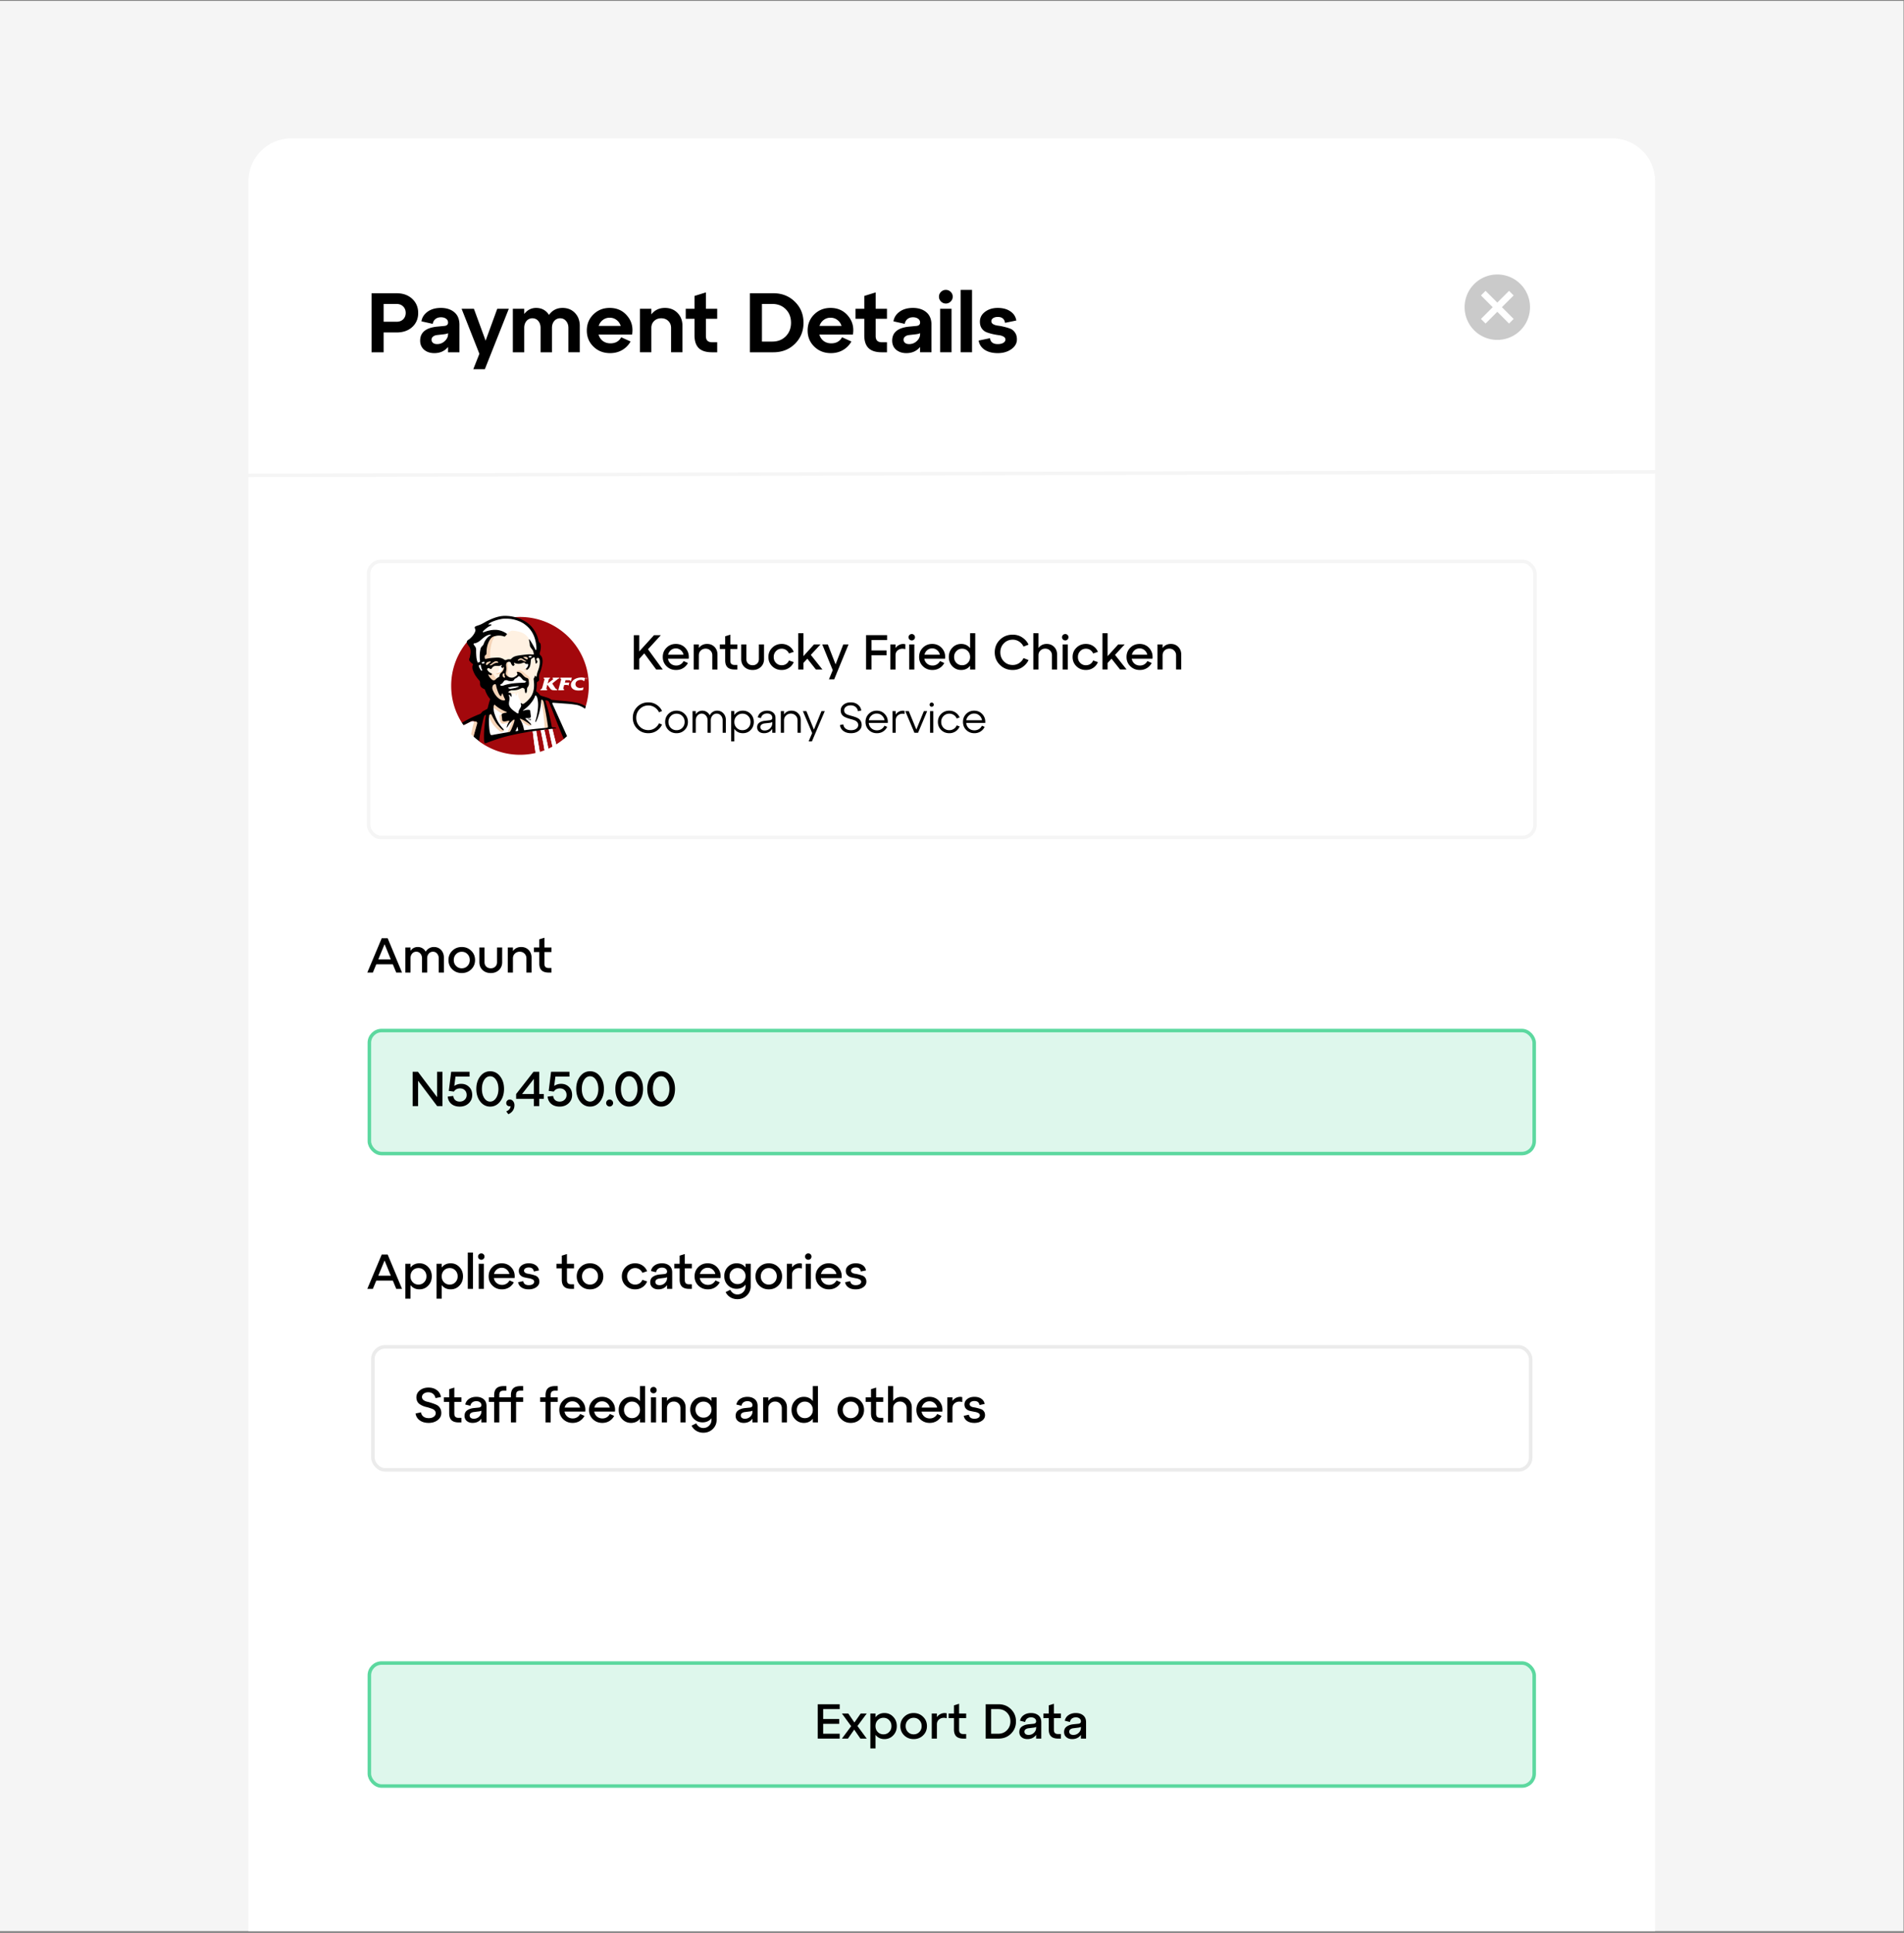 <svg xmlns="http://www.w3.org/2000/svg" width="542" height="550" fill="none"><rect width="100%" height="100%" fill="#808080" stroke="none"/><path fill="#F5F5F5" d="M0 .241h541.87v549.25H0z"/><path fill="#fff" d="M70.728 51.55c0-6.73 5.455-12.184 12.184-12.184H458.96c6.728 0 12.183 5.455 12.183 12.183v497.942H70.729V51.549Z"/><path fill="#000" d="M114.445 276.736h-1.648l-.977-2.359h-4.704l-.977 2.359h-1.578l4.104-9.772h1.689l4.091 9.772Zm-4.97-8.069-1.787 4.328h3.56l-1.773-4.328Zm14.038.796c.837 0 1.521.284 2.052.852.53.567.795 1.289.795 2.163v4.258h-1.465v-4.034c0-.549-.159-1.001-.475-1.354a1.47 1.47 0 0 0-1.173-.545c-.474 0-.87.182-1.186.545-.307.353-.461.805-.461 1.354v4.034h-1.466v-4.034c0-.549-.153-1.001-.46-1.354a1.47 1.47 0 0 0-1.173-.545c-.475 0-.87.182-1.186.545-.308.353-.461.805-.461 1.354v4.034h-1.466v-7.133h1.466v.949c.521-.726 1.21-1.089 2.066-1.089.493 0 .935.116 1.326.349.391.233.703.558.935.977.252-.409.577-.73.978-.963.409-.242.86-.363 1.354-.363Zm5.24 6.352c-.726-.708-1.089-1.587-1.089-2.639 0-1.051.363-1.931 1.089-2.638.726-.717 1.624-1.075 2.695-1.075 1.07 0 1.968.358 2.694 1.075.726.707 1.089 1.587 1.089 2.638 0 1.052-.363 1.931-1.089 2.639-.726.707-1.624 1.061-2.694 1.061-1.071 0-1.969-.354-2.695-1.061Zm1.075-4.314c-.437.447-.656 1.005-.656 1.675 0 .67.219 1.229.656 1.676.438.446.977.67 1.62.67.651 0 1.191-.224 1.619-.67.437-.447.656-1.006.656-1.676 0-.679-.219-1.242-.656-1.689-.428-.446-.968-.67-1.619-.67-.643 0-1.182.228-1.62.684Zm6.634 2.276v-4.174h1.466v4.174c0 .521.168.944.503 1.27.335.316.763.475 1.284.475.512 0 .935-.159 1.27-.475.335-.326.503-.749.503-1.27v-4.174h1.466v4.174c0 .912-.308 1.656-.922 2.233-.605.577-1.377.866-2.317.866-.949 0-1.731-.289-2.345-.866-.605-.577-.908-1.321-.908-2.233Zm11.897-4.314c.866 0 1.573.284 2.122.852.558.567.837 1.289.837 2.163v4.258h-1.465v-4.034c0-.549-.182-1.001-.545-1.354-.363-.363-.819-.545-1.368-.545-.549 0-1.01.182-1.382.545-.363.353-.544.805-.544 1.354v4.034h-1.466v-7.133h1.466v1.019c.568-.773 1.349-1.159 2.345-1.159Zm5.155 1.438h-1.522v-1.298h1.522v-2.318l1.465-.46v2.778h2.01v1.298h-2.01v3.294c0 .438.098.754.293.95.196.195.508.293.936.293h.781v1.298h-.781c-.922 0-1.601-.214-2.038-.642-.438-.428-.656-1.084-.656-1.968v-3.225Z"/><rect width="331.59" height="35" x="105.141" y="293.236" fill="#ADECCF" fill-opacity=".4" rx="3.5"/><path fill="#000" d="M124.416 312.181v-7.217h1.536v9.772h-1.508l-5.43-7.217v7.217h-1.55v-9.772h1.508l5.444 7.217Zm6.863-3.783c.912 0 1.661.294 2.247.88.596.577.893 1.345.893 2.303 0 .949-.335 1.736-1.005 2.359-.67.624-1.517.936-2.54.936-.987 0-1.782-.256-2.387-.768s-.95-1.205-1.033-2.08l1.577-.182c.047.484.233.875.558 1.173.335.289.764.433 1.285.433.577 0 1.047-.177 1.41-.531.372-.353.558-.8.558-1.34 0-.558-.172-1.01-.516-1.354-.345-.354-.801-.53-1.369-.53-.772 0-1.358.302-1.758.907l-1.438-.195.67-5.445h5.235v1.382h-4.007l-.335 2.653a3.345 3.345 0 0 1 1.955-.601Zm5.43 5.04c-.745-.959-1.117-2.155-1.117-3.588 0-1.433.372-2.629 1.117-3.587.744-.959 1.684-1.438 2.82-1.438 1.145 0 2.089.479 2.834 1.438.744.958 1.116 2.154 1.116 3.587 0 1.433-.372 2.629-1.116 3.588-.745.958-1.689 1.438-2.834 1.438-1.136 0-2.076-.48-2.82-1.438Zm1.131-6.156c-.438.679-.656 1.535-.656 2.568 0 1.033.218 1.894.656 2.583.446.679 1.009 1.019 1.689 1.019.679 0 1.242-.34 1.689-1.019.447-.689.67-1.55.67-2.583 0-1.033-.223-1.889-.67-2.568-.447-.689-1.01-1.033-1.689-1.033-.68 0-1.243.344-1.689 1.033Zm7.277 5.583c.391 0 .707.159.949.475.251.307.377.684.377 1.131 0 .595-.154 1.112-.461 1.549-.307.447-.73.787-1.27 1.019l-.6-.795c.446-.196.763-.428.949-.698.195-.27.284-.54.265-.81a.988.988 0 0 1-.838-.126c-.251-.167-.376-.418-.376-.753a.95.95 0 0 1 .293-.698.966.966 0 0 1 .712-.294Zm8.393-7.901v6.338h1.299v1.368h-1.299v2.066h-1.549v-2.066h-5.04v-1.368l4.956-6.338h1.633Zm-1.549 2.038-3.351 4.3h3.351v-4.3Zm7.755 1.396c.912 0 1.661.294 2.247.88.596.577.894 1.345.894 2.303 0 .949-.335 1.736-1.005 2.359-.67.624-1.517.936-2.541.936-.986 0-1.782-.256-2.387-.768s-.949-1.205-1.033-2.08l1.577-.182c.047.484.233.875.559 1.173.335.289.763.433 1.284.433.577 0 1.047-.177 1.41-.531.372-.353.558-.8.558-1.34 0-.558-.172-1.01-.516-1.354-.344-.354-.8-.53-1.368-.53-.773 0-1.359.302-1.759.907l-1.438-.195.67-5.445h5.235v1.382h-4.006l-.335 2.653a3.342 3.342 0 0 1 1.954-.601Zm5.43 5.04c-.744-.959-1.116-2.155-1.116-3.588 0-1.433.372-2.629 1.116-3.587.745-.959 1.685-1.438 2.82-1.438 1.145 0 2.09.479 2.834 1.438.745.958 1.117 2.154 1.117 3.587 0 1.433-.372 2.629-1.117 3.588-.744.958-1.689 1.438-2.834 1.438-1.135 0-2.075-.48-2.82-1.438Zm1.131-6.156c-.437.679-.656 1.535-.656 2.568 0 1.033.219 1.894.656 2.583.447.679 1.01 1.019 1.689 1.019.68 0 1.243-.34 1.689-1.019.447-.689.67-1.55.67-2.583 0-1.033-.223-1.889-.67-2.568-.446-.689-1.009-1.033-1.689-1.033-.679 0-1.242.344-1.689 1.033Zm6.565 7.273a.955.955 0 0 1-.293-.698c0-.27.098-.503.293-.698a.953.953 0 0 1 .698-.294.95.95 0 0 1 .698.294.954.954 0 0 1 .293.698c0 .27-.098.502-.293.698a.954.954 0 0 1-.698.293.955.955 0 0 1-.698-.293Zm3.442-1.117c-.744-.959-1.117-2.155-1.117-3.588 0-1.433.373-2.629 1.117-3.587.745-.959 1.685-1.438 2.82-1.438 1.145 0 2.089.479 2.834 1.438.744.958 1.117 2.154 1.117 3.587 0 1.433-.373 2.629-1.117 3.588-.745.958-1.689 1.438-2.834 1.438-1.135 0-2.075-.48-2.82-1.438Zm1.131-6.156c-.438.679-.656 1.535-.656 2.568 0 1.033.218 1.894.656 2.583.447.679 1.01 1.019 1.689 1.019s1.242-.34 1.689-1.019c.447-.689.67-1.55.67-2.583 0-1.033-.223-1.889-.67-2.568-.447-.689-1.01-1.033-1.689-1.033s-1.242.344-1.689 1.033Zm7.962 6.156c-.745-.959-1.117-2.155-1.117-3.588 0-1.433.372-2.629 1.117-3.587.745-.959 1.684-1.438 2.82-1.438 1.145 0 2.089.479 2.834 1.438.744.958 1.116 2.154 1.116 3.587 0 1.433-.372 2.629-1.116 3.588-.745.958-1.689 1.438-2.834 1.438-1.136 0-2.075-.48-2.82-1.438Zm1.131-6.156c-.438.679-.656 1.535-.656 2.568 0 1.033.218 1.894.656 2.583.446.679 1.009 1.019 1.689 1.019.679 0 1.242-.34 1.689-1.019.447-.689.67-1.55.67-2.583 0-1.033-.223-1.889-.67-2.568-.447-.689-1.01-1.033-1.689-1.033-.68 0-1.243.344-1.689 1.033Z"/><rect width="331.59" height="35" x="105.141" y="293.236" stroke="#5CD89F" rx="3.5"/><rect width="331.59" height="35" x="105.141" y="473.205" fill="#ADECCF" fill-opacity=".4" rx="3.5"/><path fill="#000" d="M239.031 494.705h-6.254v-9.772h6.254v1.382h-4.704v2.82h4.564v1.368h-4.564v2.82h4.704v1.382Zm5.976-7.133h1.717l-2.638 3.545 2.638 3.588h-1.801l-1.758-2.555-1.787 2.555h-1.717l2.638-3.532-2.638-3.601h1.814l1.745 2.554 1.787-2.554Zm6.759-.14c.995 0 1.828.358 2.498 1.075.68.707 1.019 1.587 1.019 2.638 0 1.052-.339 1.931-1.019 2.639-.67.707-1.503 1.061-2.498 1.061-1.061 0-1.908-.401-2.541-1.201v3.853h-1.466v-9.925h1.466v1.061c.633-.801 1.48-1.201 2.541-1.201Zm-.266 6.059c.642 0 1.178-.224 1.606-.67.437-.447.656-1.006.656-1.676 0-.679-.219-1.242-.656-1.689-.428-.446-.964-.67-1.606-.67-.651 0-1.196.224-1.633.67-.428.447-.642 1.01-.642 1.689 0 .67.214 1.229.642 1.676.437.446.982.67 1.633.67Zm5.889.293c-.726-.708-1.089-1.587-1.089-2.639 0-1.051.363-1.931 1.089-2.638.726-.717 1.624-1.075 2.694-1.075 1.07 0 1.969.358 2.694 1.075.726.707 1.089 1.587 1.089 2.638 0 1.052-.363 1.931-1.089 2.639-.725.707-1.624 1.061-2.694 1.061-1.07 0-1.968-.354-2.694-1.061Zm1.075-4.314c-.437.447-.656 1.005-.656 1.675 0 .67.219 1.229.656 1.676.437.446.977.67 1.619.67.652 0 1.191-.224 1.62-.67.437-.447.656-1.006.656-1.676 0-.679-.219-1.242-.656-1.689-.429-.446-.968-.67-1.62-.67-.642 0-1.182.228-1.619.684Zm8.238-1.898v1.019a2.784 2.784 0 0 1 1.214-.963 2.525 2.525 0 0 1 1.578-.112v1.396c-.773-.214-1.433-.144-1.983.209-.539.345-.809.861-.809 1.55v4.034h-1.466v-7.133h1.466Zm4.855 1.298h-1.522v-1.298h1.522v-2.318l1.466-.46v2.778h2.01v1.298h-2.01v3.294c0 .438.097.754.293.95.195.195.507.293.935.293h.782v1.298h-.782c-.921 0-1.601-.214-2.038-.642-.437-.428-.656-1.084-.656-1.968v-3.225Zm12.687 5.835h-3.658v-9.772h3.658c1.424 0 2.605.47 3.545 1.41.95.931 1.424 2.09 1.424 3.476 0 1.387-.474 2.55-1.424 3.49-.94.931-2.121 1.396-3.545 1.396Zm-2.108-8.39v7.008h1.996c1.014 0 1.847-.33 2.499-.991.661-.67.991-1.508.991-2.513 0-1.014-.33-1.852-.991-2.513-.652-.66-1.485-.991-2.499-.991h-1.996Zm11.374 1.117c.857 0 1.555.223 2.094.67.54.447.81 1.089.81 1.927v4.676h-1.466v-1.061c-.586.8-1.414 1.201-2.485 1.201-.679 0-1.233-.182-1.661-.545-.428-.363-.642-.847-.642-1.452 0-.698.247-1.219.74-1.563.493-.354 1.121-.572 1.884-.656l1.382-.14c.522-.046.782-.279.782-.698a.98.98 0 0 0-.405-.823c-.26-.205-.605-.307-1.033-.307-.437 0-.809.111-1.116.335-.298.223-.489.549-.573.977l-1.452-.349c.131-.67.48-1.201 1.047-1.592.568-.4 1.266-.6 2.094-.6Zm-.726 6.226c.605 0 1.117-.2 1.536-.6.419-.41.628-.884.628-1.424v-.279c-.121.111-.391.191-.809.237l-1.355.168c-.353.046-.637.153-.851.321a.782.782 0 0 0-.307.656c0 .279.102.502.307.67.214.167.498.251.851.251Zm5.752-4.788h-1.522v-1.298h1.522v-2.318l1.465-.46v2.778h2.01v1.298h-2.01v3.294c0 .438.098.754.293.95.196.195.508.293.936.293h.781v1.298h-.781c-.922 0-1.601-.214-2.038-.642-.438-.428-.656-1.084-.656-1.968v-3.225Zm7.721-1.438c.856 0 1.554.223 2.094.67.539.447.809 1.089.809 1.927v4.676h-1.465v-1.061c-.587.8-1.415 1.201-2.485 1.201-.68 0-1.233-.182-1.661-.545-.429-.363-.643-.847-.643-1.452 0-.698.247-1.219.74-1.563.494-.354 1.122-.572 1.885-.656l1.382-.14c.521-.046.782-.279.782-.698a.98.98 0 0 0-.405-.823c-.261-.205-.605-.307-1.033-.307-.438 0-.81.111-1.117.335-.298.223-.489.549-.572.977l-1.452-.349c.13-.67.479-1.201 1.047-1.592.568-.4 1.265-.6 2.094-.6Zm-.726 6.226c.605 0 1.117-.2 1.535-.6.419-.41.629-.884.629-1.424v-.279c-.121.111-.391.191-.81.237l-1.354.168c-.354.046-.638.153-.852.321a.785.785 0 0 0-.307.656c0 .279.103.502.307.67.214.167.498.251.852.251Z"/><rect width="331.59" height="35" x="105.141" y="473.205" stroke="#5CD89F" rx="3.5"/><path fill="#000" d="M114.445 366.736h-1.648l-.977-2.359h-4.704l-.977 2.359h-1.578l4.104-9.772h1.689l4.091 9.772Zm-4.97-8.069-1.787 4.328h3.56l-1.773-4.328Zm9.92.796c.995 0 1.828.358 2.498 1.075.68.707 1.019 1.587 1.019 2.638 0 1.052-.339 1.931-1.019 2.639-.67.707-1.503 1.061-2.498 1.061-1.061 0-1.908-.4-2.541-1.201v3.853h-1.466v-9.925h1.466v1.061c.633-.801 1.48-1.201 2.541-1.201Zm-.266 6.059c.642 0 1.178-.224 1.606-.67.437-.447.656-1.006.656-1.676 0-.679-.219-1.242-.656-1.689-.428-.446-.964-.67-1.606-.67-.651 0-1.196.224-1.633.67-.428.447-.642 1.01-.642 1.689 0 .67.214 1.229.642 1.676.437.446.982.67 1.633.67Zm9.154-6.059c.996 0 1.829.358 2.499 1.075.679.707 1.019 1.587 1.019 2.638 0 1.052-.34 1.931-1.019 2.639-.67.707-1.503 1.061-2.499 1.061-1.061 0-1.908-.4-2.541-1.201v3.853h-1.465v-9.925h1.465v1.061c.633-.801 1.48-1.201 2.541-1.201Zm-.265 6.059c.642 0 1.177-.224 1.605-.67.437-.447.656-1.006.656-1.676 0-.679-.219-1.242-.656-1.689-.428-.446-.963-.67-1.605-.67-.652 0-1.196.224-1.634.67-.428.447-.642 1.01-.642 1.689 0 .67.214 1.229.642 1.676.438.446.982.67 1.634.67Zm6.613 1.214h-1.466v-10.33h1.466v10.33Zm1.726-8.543a.874.874 0 0 1-.265-.642c0-.252.088-.466.265-.643a.925.925 0 0 1 .656-.265c.251 0 .465.089.642.265a.875.875 0 0 1 .265.643.874.874 0 0 1-.265.642.874.874 0 0 1-.642.265.92.92 0 0 1-.656-.265Zm1.382 8.543h-1.466v-7.133h1.466v7.133Zm5.076-7.273c1.145 0 2.076.41 2.792 1.229.717.819 1.01 1.81.88 2.973h-5.905c.102.577.367 1.047.796 1.41.428.354.944.53 1.549.53a2.313 2.313 0 0 0 2.108-1.27l1.228.544a3.685 3.685 0 0 1-1.354 1.452c-.586.363-1.261.545-2.024.545-1.07 0-1.968-.354-2.694-1.061-.726-.708-1.089-1.587-1.089-2.639 0-1.051.354-1.931 1.061-2.638.717-.717 1.601-1.075 2.652-1.075Zm0 1.27c-.539 0-1.009.168-1.41.503-.39.326-.651.754-.781 1.284h4.383a2.246 2.246 0 0 0-.782-1.284c-.391-.335-.861-.503-1.41-.503Zm4.668 4.119 1.466-.308c.13.764.651 1.145 1.563 1.145.465 0 .838-.088 1.117-.265.288-.186.433-.419.433-.698 0-.298-.149-.521-.447-.67a3.414 3.414 0 0 0-1.089-.335 23.732 23.732 0 0 1-1.298-.265 2.252 2.252 0 0 1-1.089-.601c-.298-.307-.447-.716-.447-1.228 0-.624.265-1.14.796-1.55.54-.409 1.214-.614 2.024-.614s1.471.182 1.982.545c.522.362.833.856.936 1.479l-1.466.307c-.112-.763-.596-1.144-1.452-1.144-.391 0-.712.083-.963.251-.251.167-.377.386-.377.656 0 .242.107.437.321.586.214.149.484.247.81.294.325.046.674.116 1.047.209.381.093.735.2 1.061.321.325.112.595.316.809.614.214.298.321.67.321 1.117 0 .624-.293 1.145-.879 1.563-.577.41-1.294.615-2.15.615-.847 0-1.535-.182-2.066-.545a2.202 2.202 0 0 1-.963-1.479Zm12.438-3.951h-1.522v-1.298h1.522v-2.318l1.466-.46v2.778h2.01v1.298h-2.01v3.294c0 .438.097.754.293.95.195.195.507.293.935.293h.782v1.298h-.782c-.921 0-1.601-.214-2.038-.642-.437-.428-.656-1.084-.656-1.968v-3.225Zm5.34 4.914c-.726-.708-1.089-1.587-1.089-2.639 0-1.051.363-1.931 1.089-2.638.726-.717 1.624-1.075 2.694-1.075 1.071 0 1.969.358 2.695 1.075.725.707 1.088 1.587 1.088 2.638 0 1.052-.363 1.931-1.088 2.639-.726.707-1.624 1.061-2.695 1.061-1.07 0-1.968-.354-2.694-1.061Zm1.075-4.314c-.437.447-.656 1.005-.656 1.675 0 .67.219 1.229.656 1.676.437.446.977.67 1.619.67.652 0 1.192-.224 1.62-.67.437-.447.656-1.006.656-1.676 0-.679-.219-1.242-.656-1.689-.428-.446-.968-.67-1.62-.67-.642 0-1.182.228-1.619.684Zm11.767 4.314c-.726-.708-1.089-1.587-1.089-2.639 0-1.051.363-1.931 1.089-2.638.726-.717 1.624-1.075 2.694-1.075.773 0 1.461.2 2.066.6.614.401 1.066.95 1.354 1.648l-1.354.46a2.266 2.266 0 0 0-.823-.991 2.188 2.188 0 0 0-1.243-.363c-.642 0-1.182.228-1.619.684-.438.447-.656 1.005-.656 1.675 0 .67.218 1.229.656 1.676.437.446.977.67 1.619.67.466 0 .88-.117 1.243-.349.372-.242.646-.577.823-1.005l1.354.46a3.518 3.518 0 0 1-1.354 1.647c-.605.401-1.293.601-2.066.601-1.07 0-1.968-.354-2.694-1.061Zm10.342-6.352c.856 0 1.554.223 2.094.67.54.447.81 1.089.81 1.927v4.676h-1.466v-1.061c-.586.801-1.414 1.201-2.485 1.201-.679 0-1.233-.182-1.661-.545-.428-.363-.642-.847-.642-1.452 0-.698.247-1.219.74-1.563.493-.354 1.121-.572 1.884-.656l1.382-.14c.522-.046.782-.279.782-.698a.98.98 0 0 0-.405-.823c-.26-.205-.605-.307-1.033-.307-.437 0-.809.111-1.117.335-.297.223-.488.549-.572.977l-1.452-.349c.131-.67.48-1.201 1.047-1.592.568-.4 1.266-.6 2.094-.6Zm-.726 6.226c.605 0 1.117-.2 1.536-.6.419-.41.628-.884.628-1.424v-.279c-.121.111-.391.191-.81.237l-1.354.168c-.353.046-.637.153-.851.321a.782.782 0 0 0-.307.656c0 .279.102.502.307.67.214.167.498.251.851.251Zm5.751-4.788h-1.521v-1.298h1.521v-2.318l1.466-.46v2.778h2.01v1.298h-2.01v3.294c0 .438.098.754.293.95.196.195.508.293.936.293h.781v1.298h-.781c-.922 0-1.601-.214-2.038-.642-.438-.428-.657-1.084-.657-1.968v-3.225Zm7.965-1.438c1.145 0 2.076.41 2.792 1.229.717.819 1.01 1.81.88 2.973h-5.905c.102.577.367 1.047.795 1.41.428.354.945.53 1.55.53.465 0 .879-.111 1.242-.335.373-.232.661-.544.866-.935l1.228.544a3.692 3.692 0 0 1-1.354 1.452c-.586.363-1.261.545-2.024.545-1.07 0-1.968-.354-2.694-1.061-.726-.708-1.089-1.587-1.089-2.639 0-1.051.354-1.931 1.061-2.638.716-.717 1.601-1.075 2.652-1.075Zm0 1.27c-.54 0-1.01.168-1.41.503a2.356 2.356 0 0 0-.782 1.284h4.384a2.252 2.252 0 0 0-.782-1.284c-.391-.335-.861-.503-1.41-.503Zm10.798-.083v-1.047h1.465v6.365c0 1.052-.363 1.931-1.089 2.639-.725.707-1.624 1.061-2.694 1.061-.754 0-1.428-.182-2.024-.545a3.476 3.476 0 0 1-1.326-1.466l1.326-.656c.196.41.465.731.81.964.353.242.758.362 1.214.362.652 0 1.201-.228 1.647-.684.447-.446.671-1.005.671-1.675v-.418c-.633.781-1.48 1.172-2.541 1.172-.996 0-1.833-.344-2.513-1.033-.67-.698-1.005-1.563-1.005-2.596 0-1.024.335-1.885 1.005-2.583.68-.698 1.517-1.047 2.513-1.047 1.07 0 1.917.396 2.541 1.187Zm-2.276 4.732c.652 0 1.191-.219 1.619-.656.438-.438.657-.982.657-1.633 0-.652-.219-1.192-.657-1.62-.428-.437-.967-.656-1.619-.656-.642 0-1.182.219-1.619.656-.438.428-.656.968-.656 1.62 0 .651.218 1.195.656 1.633.437.437.977.656 1.619.656Zm6.194.433c-.726-.708-1.089-1.587-1.089-2.639 0-1.051.363-1.931 1.089-2.638.726-.717 1.624-1.075 2.695-1.075 1.07 0 1.968.358 2.694 1.075.726.707 1.089 1.587 1.089 2.638 0 1.052-.363 1.931-1.089 2.639-.726.707-1.624 1.061-2.694 1.061-1.071 0-1.969-.354-2.695-1.061Zm1.075-4.314c-.437.447-.656 1.005-.656 1.675 0 .67.219 1.229.656 1.676.438.446.977.67 1.62.67.651 0 1.191-.224 1.619-.67.437-.447.656-1.006.656-1.676 0-.679-.219-1.242-.656-1.689-.428-.446-.968-.67-1.619-.67-.643 0-1.182.228-1.62.684Zm8.238-1.898v1.019a2.78 2.78 0 0 1 1.215-.963 2.522 2.522 0 0 1 1.577-.112v1.396c-.772-.214-1.433-.144-1.982.209-.54.345-.81.861-.81 1.55v4.034h-1.466v-7.133h1.466Zm3.976-1.41a.875.875 0 0 1-.266-.642c0-.252.089-.466.266-.643a.923.923 0 0 1 .656-.265c.251 0 .465.089.642.265a.875.875 0 0 1 .265.643.874.874 0 0 1-.265.642.874.874 0 0 1-.642.265.919.919 0 0 1-.656-.265Zm1.382 8.543h-1.466v-7.133h1.466v7.133Zm5.076-7.273c1.145 0 2.075.41 2.792 1.229.717.819 1.01 1.81.88 2.973h-5.905c.102.577.367 1.047.795 1.41.428.354.945.53 1.55.53.465 0 .879-.111 1.242-.335.372-.232.661-.544.866-.935l1.228.544a3.692 3.692 0 0 1-1.354 1.452c-.586.363-1.261.545-2.024.545-1.07 0-1.968-.354-2.694-1.061-.726-.708-1.089-1.587-1.089-2.639 0-1.051.353-1.931 1.061-2.638.716-.717 1.601-1.075 2.652-1.075Zm0 1.27c-.54 0-1.01.168-1.41.503a2.356 2.356 0 0 0-.782 1.284h4.384a2.252 2.252 0 0 0-.782-1.284c-.391-.335-.861-.503-1.41-.503Zm4.668 4.119 1.465-.308c.131.764.652 1.145 1.564 1.145.465 0 .837-.088 1.117-.265.288-.186.432-.419.432-.698 0-.298-.149-.521-.446-.67a3.414 3.414 0 0 0-1.089-.335 23.732 23.732 0 0 1-1.298-.265 2.243 2.243 0 0 1-1.089-.601c-.298-.307-.447-.716-.447-1.228 0-.624.265-1.14.796-1.55.539-.409 1.214-.614 2.024-.614.809 0 1.47.182 1.982.545.521.362.833.856.935 1.479l-1.465.307c-.112-.763-.596-1.144-1.452-1.144-.391 0-.712.083-.963.251-.252.167-.377.386-.377.656 0 .242.107.437.321.586.214.149.484.247.809.294.326.046.675.116 1.047.209.382.093.736.2 1.061.321.326.112.596.316.81.614.214.298.321.67.321 1.117 0 .624-.293 1.145-.879 1.563-.577.41-1.294.615-2.15.615-.847 0-1.536-.182-2.066-.545a2.195 2.195 0 0 1-.963-1.479ZM118.297 402.195l1.549-.321c.084.522.317.926.698 1.215.382.288.889.433 1.522.433.577 0 1.047-.131 1.41-.391.372-.27.558-.61.558-1.019 0-.27-.079-.503-.237-.698a1.548 1.548 0 0 0-.628-.475 7.71 7.71 0 0 0-.88-.321 8.76 8.76 0 0 0-1.005-.279 6.016 6.016 0 0 1-1.019-.349 5.276 5.276 0 0 1-.879-.503 2.043 2.043 0 0 1-.615-.768 2.556 2.556 0 0 1-.237-1.13c0-.791.326-1.447.977-1.969.661-.53 1.48-.795 2.457-.795.968 0 1.773.251 2.415.754a2.901 2.901 0 0 1 1.145 1.926l-1.564.321a1.941 1.941 0 0 0-.67-1.2c-.363-.308-.823-.461-1.382-.461-.521 0-.949.13-1.284.391-.335.251-.503.567-.503.949 0 .335.135.614.405.838.27.223.61.386 1.019.488.41.093.852.219 1.327.377.474.149.916.316 1.326.503.409.176.749.47 1.019.879.27.4.405.893.405 1.48 0 .809-.345 1.48-1.033 2.01-.689.53-1.545.796-2.569.796s-1.871-.242-2.541-.726a2.83 2.83 0 0 1-1.186-1.955Zm9.569-3.294h-1.522v-1.298h1.522v-2.318l1.466-.46v2.778h2.01v1.298h-2.01v3.294c0 .438.097.754.293.95.195.195.507.293.935.293h.782v1.298h-.782c-.921 0-1.601-.214-2.038-.642-.437-.428-.656-1.084-.656-1.968v-3.225Zm7.721-1.438c.856 0 1.554.223 2.094.67.54.447.81 1.089.81 1.927v4.676h-1.466v-1.061c-.586.801-1.415 1.201-2.485 1.201-.679 0-1.233-.182-1.661-.545-.428-.363-.642-.847-.642-1.452 0-.698.247-1.219.74-1.563.493-.354 1.121-.572 1.884-.656l1.382-.14c.521-.046.782-.279.782-.698a.98.98 0 0 0-.405-.823c-.26-.205-.605-.307-1.033-.307-.437 0-.809.111-1.117.335-.297.223-.488.549-.572.977l-1.452-.349c.131-.67.48-1.201 1.047-1.592.568-.4 1.266-.6 2.094-.6Zm-.726 6.226c.605 0 1.117-.2 1.536-.6.419-.41.628-.884.628-1.424v-.279c-.121.111-.391.191-.81.237l-1.354.168c-.353.046-.637.153-.851.321a.782.782 0 0 0-.307.656c0 .279.102.502.307.67.214.167.498.251.851.251Zm7.272 1.047h-1.466v-5.835h-1.522v-1.298h1.522v-.587c0-.884.219-1.54.656-1.968.437-.428 1.117-.642 2.038-.642h.782v1.298h-.782c-.428 0-.74.098-.935.293-.196.196-.293.512-.293.95v.656h3.308v-.587c0-.884.219-1.54.656-1.968.438-.428 1.117-.642 2.038-.642h.782v1.298h-.782c-.428 0-.74.098-.935.293-.195.196-.293.512-.293.95v.656h2.01v1.298h-2.01v5.835h-1.466v-5.835h-3.308v5.835Zm14.627 0h-1.465v-5.835h-1.522v-1.298h1.522v-.587c0-.884.218-1.54.656-1.968.437-.428 1.116-.642 2.038-.642h.782v1.298h-.782c-.428 0-.74.098-.936.293-.195.196-.293.512-.293.95v.656h2.011v1.298h-2.011v5.835Zm6.172-7.273c1.145 0 2.076.41 2.792 1.229.717.819 1.01 1.81.88 2.973h-5.905c.102.577.367 1.047.795 1.41.428.354.945.53 1.55.53.465 0 .879-.111 1.242-.335.373-.232.661-.544.866-.935l1.228.544a3.692 3.692 0 0 1-1.354 1.452c-.586.363-1.261.545-2.024.545-1.07 0-1.968-.354-2.694-1.061-.726-.708-1.089-1.587-1.089-2.639 0-1.051.354-1.931 1.061-2.638.716-.717 1.601-1.075 2.652-1.075Zm0 1.27c-.54 0-1.01.168-1.41.503a2.356 2.356 0 0 0-.782 1.284h4.384a2.252 2.252 0 0 0-.782-1.284c-.391-.335-.861-.503-1.41-.503Zm8.452-1.27c1.145 0 2.076.41 2.792 1.229.717.819 1.01 1.81.88 2.973h-5.905c.102.577.367 1.047.795 1.41.429.354.945.53 1.55.53.465 0 .879-.111 1.242-.335.373-.232.661-.544.866-.935l1.228.544a3.685 3.685 0 0 1-1.354 1.452c-.586.363-1.261.545-2.024.545-1.07 0-1.968-.354-2.694-1.061-.726-.708-1.089-1.587-1.089-2.639 0-1.051.354-1.931 1.061-2.638.717-.717 1.601-1.075 2.652-1.075Zm0 1.27c-.539 0-1.009.168-1.41.503-.39.326-.651.754-.781 1.284h4.383a2.252 2.252 0 0 0-.782-1.284c-.391-.335-.861-.503-1.41-.503Zm10.798-.069v-4.258h1.465v10.33h-1.465v-1.061c-.633.801-1.48 1.201-2.541 1.201-.996 0-1.833-.354-2.513-1.061-.67-.708-1.005-1.587-1.005-2.639 0-1.051.335-1.931 1.005-2.638.68-.717 1.517-1.075 2.513-1.075 1.061 0 1.908.4 2.541 1.201Zm-2.276 4.858c.652 0 1.191-.224 1.62-.67.437-.447.656-1.006.656-1.676 0-.679-.219-1.242-.656-1.689-.429-.446-.968-.67-1.62-.67-.642 0-1.182.228-1.619.684-.437.447-.656 1.005-.656 1.675 0 .67.219 1.229.656 1.676.437.446.977.67 1.619.67Zm5.469-7.329a.875.875 0 0 1-.266-.642c0-.252.089-.466.266-.643a.923.923 0 0 1 .656-.265c.251 0 .465.089.642.265a.875.875 0 0 1 .265.643.874.874 0 0 1-.265.642.874.874 0 0 1-.642.265.919.919 0 0 1-.656-.265Zm1.382 8.543h-1.466v-7.133h1.466v7.133Zm5.453-7.273c.865 0 1.573.284 2.122.852.558.567.837 1.289.837 2.163v4.258h-1.465v-4.034c0-.549-.182-1.001-.545-1.354-.363-.363-.819-.545-1.368-.545-.549 0-1.01.182-1.382.545-.363.353-.544.805-.544 1.354v4.034h-1.466v-7.133h1.466v1.019c.567-.773 1.349-1.159 2.345-1.159Zm10.325 1.187v-1.047h1.466v6.365c0 1.052-.363 1.931-1.089 2.639-.726.707-1.624 1.061-2.694 1.061-.754 0-1.429-.182-2.024-.545a3.472 3.472 0 0 1-1.327-1.466l1.327-.656c.195.41.465.731.809.964a2.1 2.1 0 0 0 1.215.362c.651 0 1.2-.228 1.647-.684.447-.446.67-1.005.67-1.675v-.418c-.633.781-1.48 1.172-2.541 1.172-.995 0-1.833-.344-2.512-1.033-.67-.698-1.005-1.563-1.005-2.596 0-1.024.335-1.885 1.005-2.583.679-.698 1.517-1.047 2.512-1.047 1.071 0 1.917.396 2.541 1.187Zm-2.275 4.732c.651 0 1.191-.219 1.619-.656.437-.438.656-.982.656-1.633 0-.652-.219-1.192-.656-1.62-.428-.437-.968-.656-1.619-.656-.643 0-1.182.219-1.62.656-.437.428-.656.968-.656 1.62 0 .651.219 1.195.656 1.633.438.437.977.656 1.62.656Zm12.501-5.919c.856 0 1.554.223 2.094.67.54.447.809 1.089.809 1.927v4.676h-1.465v-1.061c-.587.801-1.415 1.201-2.485 1.201-.68 0-1.233-.182-1.661-.545-.428-.363-.643-.847-.643-1.452 0-.698.247-1.219.74-1.563.494-.354 1.122-.572 1.885-.656l1.382-.14c.521-.046.782-.279.782-.698a.98.98 0 0 0-.405-.823c-.261-.205-.605-.307-1.033-.307-.438 0-.81.111-1.117.335-.298.223-.489.549-.572.977l-1.452-.349c.13-.67.479-1.201 1.047-1.592.568-.4 1.266-.6 2.094-.6Zm-.726 6.226c.605 0 1.117-.2 1.535-.6.419-.41.629-.884.629-1.424v-.279c-.121.111-.391.191-.81.237l-1.354.168c-.354.046-.638.153-.852.321a.785.785 0 0 0-.307.656c0 .279.103.502.307.67.214.167.498.251.852.251Zm9.021-6.226c.866 0 1.573.284 2.122.852.559.567.838 1.289.838 2.163v4.258h-1.466v-4.034c0-.549-.181-1.001-.544-1.354-.363-.363-.819-.545-1.368-.545-.55 0-1.01.182-1.382.545-.363.353-.545.805-.545 1.354v4.034h-1.466v-7.133h1.466v1.019c.568-.773 1.35-1.159 2.345-1.159Zm10.325 1.201v-4.258h1.466v10.33h-1.466v-1.061c-.632.801-1.479 1.201-2.54 1.201-.996 0-1.834-.354-2.513-1.061-.67-.708-1.005-1.587-1.005-2.639 0-1.051.335-1.931 1.005-2.638.679-.717 1.517-1.075 2.513-1.075 1.061 0 1.908.4 2.54 1.201Zm-2.275 4.858c.651 0 1.191-.224 1.619-.67.438-.447.656-1.006.656-1.676 0-.679-.218-1.242-.656-1.689-.428-.446-.968-.67-1.619-.67-.642 0-1.182.228-1.619.684-.438.447-.656 1.005-.656 1.675 0 .67.218 1.229.656 1.676.437.446.977.67 1.619.67Zm10.379.293c-.726-.708-1.089-1.587-1.089-2.639 0-1.051.363-1.931 1.089-2.638.726-.717 1.624-1.075 2.695-1.075 1.07 0 1.968.358 2.694 1.075.726.707 1.089 1.587 1.089 2.638 0 1.052-.363 1.931-1.089 2.639-.726.707-1.624 1.061-2.694 1.061-1.071 0-1.969-.354-2.695-1.061Zm1.075-4.314c-.437.447-.656 1.005-.656 1.675 0 .67.219 1.229.656 1.676.438.446.977.67 1.62.67.651 0 1.191-.224 1.619-.67.437-.447.656-1.006.656-1.676 0-.679-.219-1.242-.656-1.689-.428-.446-.968-.67-1.619-.67-.643 0-1.182.228-1.62.684Zm7.381-.6h-1.522v-1.298h1.522v-2.318l1.466-.46v2.778h2.01v1.298h-2.01v3.294c0 .438.098.754.293.95.195.195.507.293.935.293h.782v1.298h-.782c-.921 0-1.6-.214-2.038-.642-.437-.428-.656-1.084-.656-1.968v-3.225Zm8.655-1.438c.866 0 1.573.284 2.122.852.559.567.838 1.289.838 2.163v4.258h-1.466v-4.034c0-.549-.182-1.001-.544-1.354-.363-.363-.819-.545-1.369-.545-.549 0-1.009.182-1.382.545-.362.353-.544.805-.544 1.354v4.034h-1.466v-10.33h1.466v4.216c.568-.773 1.349-1.159 2.345-1.159Zm7.98 0c1.145 0 2.075.41 2.792 1.229.717.819 1.01 1.81.879 2.973h-5.904c.102.577.367 1.047.795 1.41.428.354.945.53 1.55.53.465 0 .879-.111 1.242-.335.372-.232.661-.544.866-.935l1.228.544a3.692 3.692 0 0 1-1.354 1.452c-.586.363-1.261.545-2.024.545-1.07 0-1.968-.354-2.694-1.061-.726-.708-1.089-1.587-1.089-2.639 0-1.051.353-1.931 1.061-2.638.716-.717 1.6-1.075 2.652-1.075Zm0 1.27c-.54 0-1.01.168-1.41.503a2.356 2.356 0 0 0-.782 1.284h4.384a2.252 2.252 0 0 0-.782-1.284c-.391-.335-.861-.503-1.41-.503Zm6.552-1.13v1.019a2.786 2.786 0 0 1 1.215-.963 2.522 2.522 0 0 1 1.577-.112v1.396c-.772-.214-1.433-.144-1.982.209-.54.345-.81.861-.81 1.55v4.034h-1.466v-7.133h1.466Zm3.214 5.249 1.466-.308c.13.764.651 1.145 1.563 1.145.466 0 .838-.088 1.117-.265.289-.186.433-.419.433-.698 0-.298-.149-.521-.447-.67a3.414 3.414 0 0 0-1.089-.335 23.732 23.732 0 0 1-1.298-.265 2.252 2.252 0 0 1-1.089-.601c-.298-.307-.447-.716-.447-1.228 0-.624.266-1.14.796-1.55.54-.409 1.215-.614 2.024-.614.81 0 1.471.182 1.983.545.521.362.833.856.935 1.479l-1.466.307c-.112-.763-.595-1.144-1.452-1.144-.391 0-.712.083-.963.251-.251.167-.377.386-.377.656 0 .242.107.437.321.586.214.149.484.247.81.294.326.046.675.116 1.047.209.381.093.735.2 1.061.321.326.112.595.316.81.614.214.298.321.67.321 1.117 0 .624-.294 1.145-.88 1.563-.577.41-1.293.615-2.15.615-.847 0-1.535-.182-2.066-.545a2.202 2.202 0 0 1-.963-1.479Z"/><rect width="329.59" height="35" x="106.141" y="383.236" stroke="#EBEBEB" rx="3.5"/><path fill="#A3080C" d="M148.036 175.556c-.471 0-1.389.045-1.423.056.179.045-13.753 7.19-13.753 7.123a.085.085 0 0 1-.023.056 19.43 19.43 0 0 0-4.401 12.376c0 3.875 1.131 7.482 3.068 10.528.012-.011 4.94 4.771 4.884 5.242a19.514 19.514 0 0 0 11.648 3.83c1.523 0 3.001-.179 4.424-.504-.023-.157-.045-.313-.068-.459l-.257-1.803c-.079-.493-.482-3.853-.482-3.853v-.011l.426-.168.549.022s.571 3.383.672 3.965l.112.616c.044.246.078.493.123.75.033.213.067.415.101.628.459-.135.918-.292 1.366-.471-.067-.381-.146-.784-.146-.84l-.235-1.377c-.302-1.423-.504-2.476-.638-3.17a9.167 9.167 0 0 1-.056-.28l.437-.179.582.045s.739 3.259.93 4.244l.212 1.098c.404-.179.796-.37 1.176-.582l-.123-.56c-.011-.056-.022-.124-.045-.191-.246-1.097-.918-4.166-.918-4.166l.538-.213.515.078s.672 2.823 1.097 4.436a20.42 20.42 0 0 0 2.128-1.524s6.205-9.296 6.25-9.262a19.63 19.63 0 0 0 .896-5.88c.034-10.819-8.747-19.6-19.566-19.6Z"/><path fill="#FFF1E2" d="M152.941 185.322s-2.453-4.614-3.45-5.309c-.997-.694-2.643-1.12-3.785-.985-1.445.179-4.749 1.926-4.962 1.982 0 .023-1.232 1.535-1.546 3.103-.067.347-1.344 5.891-1.344 5.891l2.408 6.955 8.591 4.099 3.147-3.427s.403-3.394 1.254-5.936c.852-2.542.583-3.931.583-3.931l-.896-2.442Z"/><path fill="#fff" d="m143.141 203.063-.067.034a.184.184 0 0 1 .067-.034ZM142.436 189.802c-.135.079-.235.101-.303.135-.067.033-.168.112-.134.235.022.134.067.179.078.28.012.101-.033.28-.156.493a1.23 1.23 0 0 1-.404.425c-.1.068-.168.079-.224.112-.011.012-.022.034-.033.101.011-.011.011-.011.022-.011.023-.011.067-.011.112-.022.045-.012.067-.023.09-.023a.483.483 0 0 0 .123-.022c.011 0 .302-.067.482-.146.179-.078.481-.235.66-.448.135-.157.292-.437.303-.728v-.089h.011c-.034 0-.056-.012-.078-.023a1.503 1.503 0 0 1-.236-.224c-.089-.101-.089-.168-.033-.257v.011c-.067.045-.146.123-.28.201ZM149.625 188.884s-.078.011-.112.022c-.022.011-.067.023-.089.067-.023.034-.034.101.022.18.056.067.146.201.134.313 0 .045 0 .213-.044.336-.056.135-.124.269-.18.325-.022.034-.156.179-.168.269 0 .022 0 .045.012.067 0-.011.011-.011.011-.022a.513.513 0 0 1 .213-.101.956.956 0 0 0 .336-.168c-.012.011-.012.022-.023.033a.274.274 0 0 1 .034-.056c.045-.033.627-.425.638-1.052.011-.236-.302-.269-.425-.269-.09-.011-.269.067-.359.056ZM143.444 193.23s2.307.716 3.416-.572c1.108-1.288 3.012.684 3.136 1.266.123.582-2.868 2.184-3.775 2.218-.907.033-4.48-.448-4.48-.818 0-.37 1.703-2.094 1.703-2.094ZM152.918 184.057c-.369-3.898-2.161-5.847-3.449-6.788-1.356-.896-4.57-1.68-6.093-1.601-1.792.078-5.925 2.038-6.082 2.184-.157.134-2.923 4.771-2.587 5.6.347.829.829 4.737.986 5.051.044.09.84 2.643 1.366 2.554.526-.09 1.019-2.42.997-2.599-.067-.515-.997-2.822-.93-3.147.079-.325 2.565-4.222 2.733-4.357.123-.101 4.39-.627 4.413-.582.302-.258.985-.941 1.613-.919.616.023 2.385.247 3.382.941.997.695 1.31 1.367 1.389 1.557.033 0 1.422 3.158 1.825 3.17.28-.012.482-.605.437-1.064ZM151.193 186.644a9.308 9.308 0 0 1-.593.056c-.079.011-.079.056-.067.089 0 .034.011.168.022.224 0 .056.067.09.123.09.056 0 .448-.045.504-.045.056-.011.112-.056.112-.101v-.212c-.011-.056-.045-.112-.101-.101ZM135.066 205.258c.078.012.157.034.235.056-.179-.044-.37-.078-.482-.112a1.303 1.303 0 0 0-.235-.022c-.168 0-.369.034-.537.123-.213.101-1.535.773-2.095 1.064.639.919 1.344 1.77 2.128 2.565.045-.202.919-1.12 1.042-1.646.179-.74-.247-1.714-.056-2.028ZM157.253 207.386l-1.053.135s.751 3.483.963 4.356l.124.56c.369-.201.728-.403 1.075-.627-.437-1.601-1.109-4.424-1.109-4.424ZM163.335 193.431c-.527.403-.829.941-.818 1.478 0 .807.65 1.58 2.162 1.568.369 0 .705-.044.996-.089.09-.011.168-.034.258-.045l.179-.75a3.2 3.2 0 0 1-.952.179c-.806 0-1.344-.471-1.344-1.098 0-.336.135-.627.381-.84.269-.224.65-.369 1.142-.369.381 0 .616.112.762.257l.09.09h.123l.246-.885a3.619 3.619 0 0 0-1.019-.157c-.93.011-1.68.269-2.206.661ZM162.08 193.554c.112 0 .201.045.257.09a.193.193 0 0 1 .079.145h.123l.235-.963h-3.248l-.045.191-.011.044s.359.045.247.392l-.807 2.946H160.534l.056-.258s-.302-.078-.224-.358c0-.022.123-.437.191-.683l.056-.191h.739c.123 0 .213.023.291.045a.42.42 0 0 1 .202.146l.212-.874h-1.254l.134-.504.056-.19 1.087.022ZM158.138 195.884c-.101-.101-.929-1.4-.929-1.4l1.478-1.187.045-.045a1.23 1.23 0 0 1 .179-.123c.157-.079.258-.068.258-.068l.056-.235h-1.904l-.045.191-.011.044c.134.012.313.124.156.258-.022.011-1.523 1.165-1.523 1.165l.011-.045.314-1.131c.067-.224.314-.258.314-.258l.056-.235h-1.815l-.045.19-.011.045c.09.023.336.067.247.392-.605 2.184-.538 1.971-.583 2.095-.134.515-.336.593-.459.604h-.067l-.023.101-.033.157h1.904l.067-.258s-.302-.056-.246-.28c.033-.112.1-.38.168-.627.067-.235.123-.448.123-.448.325.527.403.594.806 1.143.37.504.751.481 1.703.47h.246l.067-.246c-.257 0-.414-.168-.504-.269ZM167.075 192.893a.232.232 0 0 0-.168-.067.228.228 0 0 0-.235.235c0 .068.022.124.067.168a.228.228 0 0 0 .168.068.228.228 0 0 0 .168-.068.225.225 0 0 0 .067-.168.228.228 0 0 0-.067-.168Zm-.022.314a.186.186 0 0 1-.146.056.235.235 0 0 1-.146-.056.19.19 0 0 1-.056-.146c0-.056.023-.1.056-.145a.186.186 0 0 1 .146-.056c.056 0 .101.022.146.056a.187.187 0 0 1 .056.145.241.241 0 0 1-.056.146Z"/><path fill="#fff" d="M167.019 193.005c0-.033-.011-.056-.045-.067-.022-.011-.045-.011-.067-.011h-.09v.258h.045v-.101h.034c.022 0 .045 0 .056.011a.087.087 0 0 1 .022.056v.034h.045v-.056c0-.012 0-.023-.011-.045-.011-.011-.023-.023-.045-.023a.12.12 0 0 0 .034-.011c.011-.011.022-.022.022-.045Zm-.078.045h-.09v-.089h.034c.022 0 .044 0 .056.011.011.011.022.022.022.033.011.023 0 .034-.022.045ZM164.409 200.263c-2.497-.761-7.627-.582-7.627-.582l4.189 9.878s.392-.19.437-.089a19.53 19.53 0 0 0 5.096-7.784c-.067-.056.403-.661-2.095-1.423ZM155.887 211.922c-.191-.985-.93-4.245-.93-4.245s.986-.257 1.221-.828c.235-.572-.291-1.434-.314-1.781-.112-1.031-.515-5.231-1.176-6.093-.38-.504-2.15-1.501-2.296-1.501-.638.023-1.904 2.8-2.968 3.047-.705.168-1.209-.527-1.097-.471h-.011s0-.078-.112-.448c-.124-.369-.37-.761-.415-.851-.045-.09-.179-.28-.179-.302 0-.023-.056-.146-.09-.37-.067-.437-.033-.728-.033-.762 0-.022.011-.1.022-.123 0-.022 0-.045-.022-.045-.023 0-.079-.022-.135.045-.123.123-.123.146-.134.168 0 .023.011.056 0 .101a.702.702 0 0 1-.101.347c-.056.101-.101.135-.19.123-.09-.011-.157-.078-.168-.257-.011-.179-.045-.247-.079-.291-.033-.045-.123-.068-.145-.068-.023 0-.056.023-.247.068a3.64 3.64 0 0 1-.537.067c-.045 0-.213.022-.213.022.034.135-.694-.067-.818.034-.246.201-.369 1.501-.492 2.184l-4.111.414-1.433 3.349s.436 6.63.436 6.731c0 .101 9.106-1.971 9.106-1.971l3.438-.078v.011c.023.201.404 3.36.482 3.853l.258 1.803c.022.157.044.313.067.459.403-.09.795-.19 1.187-.314-.034-.201-.067-.414-.101-.616-.056-.257-.089-.504-.123-.75l-.112-.616c-.101-.582-.672-3.965-.672-3.965l.605-.381.694.213c.023.09.034.179.056.28.146.706.336 1.747.639 3.17l.235 1.377c.011.056.078.46.145.84.37-.145.728-.291 1.087-.459l-.224-1.12Z"/><path fill="#F5D4B7" d="M149.066 186.823c-.762.112-1.859.728-1.815 1.187.034.28 1.613.325 2.33.37.717.056.829-.638.795-1.008-.033-.37-.504-.661-1.31-.549ZM154.252 198.986c-.381-.044-.202.572-.202.639.19.717.347 1.433.47 2.083 0 .067.012.123.012.168.056.28.168 1.198.38 3.259.045.683.09 1.4.124 2.005.022 0 1.288.067 1.288.067s-.045-1.769-.448-3.998c-.392-2.229-.986-4.155-1.624-4.223ZM150.824 193.398a.839.839 0 0 0-.112-.65c-.101-.179-.291-.358-.549-.515-.246-.168-.795-.65-.851-.695-.056-.044-.313-.291-.369-.336-.068-.044-.18-.145-.448-.28-.639-.324-1.154-.078-1.176-.067-.023.011-.112.09-.202.179-.09.09-.022.247.011.314 0 0 3.394 2.486 3.405 2.554.011-.023.246-.247.291-.504ZM149.424 190.329a.52.52 0 0 0-.213.101c-.011.011-.011.011-.011.022v.045c0 .011.011.011.011.022 0 0 0 .011.012.011 0 .012.011.012.022.023l.011.011c.011.011.023.022.034.022l.011.012.034.033h.011c.011.011.033.023.045.034.011.011.033.022.044.033.012.012.045.012.068.012.022 0 .056 0 .1-.012.124-.022.269-.078.404-.145-.012 0-.247-.392-.236-.403-.1.078-.201.134-.347.179ZM144.866 192.658c.011 0 .023.012.023.012-.045-.045-.056-.056-.068-.135-.022-.067-.067-.157-.089-.213-.023-.044-.112-.212-.146-.324-.033-.112-.056-.18-.056-.28a1.297 1.297 0 0 1-.033-.392c.011-.135.044-.28.123-.706.056-.28-.034-.605-.034-.896 0-.235-.022-.795-.022-1.366-.045.011-5.096-1.076-5.063-1.076.045-.414.012-.985-.011-1.411.135-1.288.325-2.766.784-3.763.347-.762.303-.515.482-.874.011-.022.022-.044.022-.067 0-.022-.011-.123-.011-.145-.011 0-1.243-.348-2.778 3.18-.638 1.479.213 5.164.213 5.164l1.333.448.874-.471 2.06-.425.84.414-.257.784v.09c-.011.28-.168.571-.303.728-.179.212-.481.358-.66.448-.18.078-.46.145-.482.145a.445.445 0 0 0-.123.023c-.011 0-.045.011-.09.022s-.089.011-.112.022c-.011 0-.022.012-.022.012-.011.011-.023.022-.023.033v.045c.012.045.056.101.056.112.023.034.124.134.303.101.235-.056.392-.101.549-.146a3.68 3.68 0 0 0 .403-.168c.033-.022.123-.089.134-.101.023-.011.034-.033.056-.044l.023-.023c.022.336-.37 1.322-.37 1.322s-.93.325-.862.291c-.079.034-.191.078-.303-.011 0 0-.112-.123-.246-.291-.079-.101-.168-.213-.247-.325a1.137 1.137 0 0 1-.123-.202.844.844 0 0 1-.089-.201v-.012c-.023-.067-.045-.168-.045-.168a1.945 1.945 0 0 1-.504-.123c.011.011-1.143.269-1.143.269l1.199 4.894s2.24 3.528 3.651 2.845c.213-.101.571-.817.426-1.064-.157-.246-2.532-4.189-2.532-4.189s3.26-1.803 3.293-1.792ZM149.413 205.964c.437.291.594.358 1.075.56.157.067.56-.011.728-.269 0 0-.011 0-.011.011-.011.012-2.386-1.859-2.699-1.971-.112-.033-.717.179-.639.291.068.101.359.404.37.415.414.325.941.761 1.176.963ZM144.362 202.514l-3.976-2.273s.112 1.131.112 1.142c.291.258.75.571.817.616.023.022.213.134.247.179.045.056.537.403.582.426.034.022.571.313.885.493.011-.012-.224.19-.224.179-.112.011-.19.056-.325.101-.56.313-.224.963-.179 1.422.112.381.246 1.042.739 1.109.381.045 1.243-.191 1.703-.28.067-.112.728-.157.716-.146.112-.033.269-.089.325-.078.034 0-.101.145-.179.291-.078.146-.549 1.546-.997 2.296-.145.302-.078.179-.168.403l.896.202 1.445-3.685-2.419-2.397ZM139.849 205.382c.157.291.605.884.616.918.022.034.112.134.235.258.112.123.213.235.235.268.023.034.236.247.292.303.056.045.123.157.168.19.156.146.739.639.795.683.056.045.336.224.381.236.492.067.739-.213.795-.292.056-.078.056-.112.033-.235 0 .011-1.915-1.433-3.192-4.2-.044-.112-.492-.638-.896-.313-.336.268-.089.907-.089.907.112.269.493 1.03.627 1.277ZM136.085 205.65c.124-.481-.929-.369-1.008-.392-.336.538-.683 2.363-.862 3.215-.034.1-.078.246-.123.448.246.246.493.492.75.728.179-.717 1.21-3.864 1.243-3.999Z"/><path fill="#000" d="M164.555 200.05a30.452 30.452 0 0 0-3.886-.582 288.2 288.2 0 0 1-3.651-.347c-.191-.023-.269-.202-.437-.292-.639-.324-1.848-.616-2.61-.884-.19-.068-.313-.236-.571-.549-.157-.191-.269-.28-.403-.403a4.276 4.276 0 0 0-.303-.258c-.044-.034-.078-.146-.033-.347.045-.213.168-1.019.157-1.96 0-.258.112-.415.224-.471.067-.033.481-.212.448-.627-.034-.414-.157-.985.179-1.803.325-.784.728-2.195.773-3.114.056-.985-.191-1.612-.583-1.96-.157-.134-.325-.336-.179-.761.157-.459.437-1.725.157-2.554-.067-.19-.135-.19-.179-.213-.045-.022-.247-.179-.325-.515-.101-.448-.426-2.038-1.669-3.662-.65-.863-1.355-1.367-1.635-1.579-.191-.124-.527-.359-.93-.572a10.124 10.124 0 0 0-1.949-.828c-.089-.023-.28-.09-.537-.157 0 0-.784-.213-1.624-.303-.146-.011-.347-.033-.571-.044-.874-.056-1.188 0-1.636.044-.044 0-.1.012-.145.023-.09.011-.179.022-.28.045-1.344.235-2.711.862-3.371 1.176-.381.179-.706.358-1.008.537-.012 0-.023.011-.023.011-.078.045-.201.112-.325.18-.19.1-.369.201-.537.291-.538.257-1.008.392-1.355.515-.068.022-.112.045-.157.056-.247.101-.403.202-.437.358-.056.303.291.572.168 1.042-.302 1.165-1.624 2.285-1.837 2.408-.616.37-.571.627-.593.762 0 .123.022.257.1.403.202.437.583.806.762 1.187.19.392.291 1.075.157 1.87-.135.773-.168.941-.247 1.087-.067.145-.201.414-.011.75.191.325.594.661.84.863.135.1.202.201.101.38-.168.303-.123 1.031.034 1.434.235.616.504 1.198.761 1.579.258.381.717 1.019.975 1.255.268.235.302.638.302.884-.011.247-.045.952.683 1.4.359.224.392.168.527.269.134.101.19.157.28.448.089.28.504 1.288 1.075 1.994.168.201.257.347.28.381.022.033.056.067-.023.235-.067.168-.358 1.131-.593 2.128-.045.179-.101.425-.336.537-.224.112-.739.392-.93.493-.19.101-.28.157-.493.426-.1.123-.168.19-.224.257-.033.045-.044.068-.235.168-.157.079-2.497.908-4.984 2.42-.056.033-.123.067-.179.1.146.224.291.46.448.672.56-.28 1.882-.952 2.094-1.064.168-.078.37-.112.538-.123.101 0 .19.011.235.023.112.022.303.067.482.112.011 0 .033.011.045.011.011 0 .022 0 .033.011.079.022.146.034.202.045h.011c.022.011.056.011.067.022.157.056.247.347.157.616-.011.056-.067.224-.134.471-.034.123-.079.268-.124.436a18.19 18.19 0 0 1-.145.527c-.179.661-.403 1.467-.583 2.184.493.448 1.02.873 1.557 1.277.056-.471.123-.952.168-1.311.135-.929.863-4.345 1.075-5.129.157-.572.236-.829.426-.919.056-.022.123-.067.168-.089.045-.023.123-.034.101.112-.034.179-.179.907-.415 3.259-.156 1.635-.156 3.08-.1 3.953.022.37.033.896.593.672a73.875 73.875 0 0 1 4.133-1.444c1.949-.605 5.589-1.4 9.106-1.916l.985-.134c.135-.022.28-.034.415-.056.313-.045.604-.078.884-.112l1.031-.134c.481-.056.896-.112 1.243-.157 0 0 .661 3.069.907 4.166.023.067.034.135.045.191-.202-.874-.963-4.357-.963-4.357l1.053-.135c.313-.044.705-.089.828-.089.247-.011.359-.146.168-.202-.134-.045-.448-.067-.604-.078h-.236c-.246 0-.313-.056-.369-.415-.157-1.052-.739-3.651-1.154-5.028-.403-1.322-.504-1.703-.605-1.994-.089-.246.079-.269.157-.258.291.012.706.168.829.426.258.56 2.038 5.23 2.755 6.978.448 1.097.975 2.419 1.479 3.595.313-.258.627-.538.929-.818-.929-2.038-2.979-6.641-4.065-8.971-.034-.078-.09-.224-.124-.302-.011-.023-.011-.045-.011-.068 0-.145.202-.168.291-.156.381.033 3.864.268 4.816.358.628.056 1.255.157 1.669.224.101.022.179.034.258.045.089.022.157.033.201.045.314.078.863.302 1.367.571.213.112.448.269.705.47.079-.224.157-.437.224-.661a5.3 5.3 0 0 0-.593-.358c-.583-.291-1.075-.482-1.602-.605Zm-28.347-11.547c-.09.045-.179.056-.246-.078-.157-.314-.28-.874-.325-1.232-.045-.359-.123-1.445-.101-2.039.022-.593-.09-.918-.302-1.209a8.172 8.172 0 0 1-.404-.572c-.067-.123-.022-.201.101-.291.056-.045.191-.022.28-.033.191-.034.829-.269 1.299-.639.471-.369 1.221-1.086 1.736-1.366.504-.28.728-.403 1.333-.471.101-.011.269.045.09.18-.179.134-.751.336-1.423 1.344-.414.616-.481.974-.604 1.243-.135.28-.258.358-.46.582-.1.112-.302.336-.38.661-.068.325-.37 1.467-.191 3.203.023.202.101.471-.089.571-.124.056-.224.112-.314.146Zm.818 2.341c-.101-.067-.516-.627-.717-1.255-.023-.067-.045-.235.067-.28.09-.033.202-.112.269-.134.067-.034.213-.067.235.157.022.224.045.493.291 1.153.045.124.056.157.067.202.045.134-.123.224-.212.157Zm.84-2.106c-.023 0-.314.034-.46.067-.089.023-.19.056-.201-.033-.011-.101-.045-.235-.056-.28-.011-.034.011-.079.056-.09.112-.022.549-.101.593-.101.045 0 .09.012.101.101.011.09.034.179.045.213 0 .045.011.112-.078.123Zm.156-1.411c-.022-.134-.067-.358-.056-.504 0-.056.023-.202.09-.269.09-.112.224-.201.302-.269.146-.123.124-.436.135-.616.033-.526-.011-2.195 1.064-3.785.045-.056.089-.112.123-.168.011-.011.022-.034.034-.045.033-.034.067-.067.089-.101.011-.011.023-.033.045-.045.034-.033.078-.078.112-.1.011 0 .011-.012.011-.012l.135-.1c.011-.012.033-.023.044-.034l.09-.056c.022-.011.034-.022.056-.022a.373.373 0 0 1 .101-.045c.011 0 .022-.011.033-.023.045-.022.09-.033.135-.044.022-.012.033-.012.056-.023.033-.011.056-.022.089-.022.012 0 .023-.011.034-.011.224-.056.448-.09.672-.135a4.254 4.254 0 0 1 1.781.112c.302.101.459.168.56.079.101-.101.369-.404.481-.504.012-.012.023-.034.034-.045 0-.011 0-.011.011-.023 0-.011.011-.022.011-.033v-.079a.083.083 0 0 0-.022-.044.342.342 0 0 0-.112-.112c-.123-.079-1.378-.997-3.069-1.031-1.657-.045-2.99.549-3.349.661a.507.507 0 0 1-.156.034c-.045 0-.191-.045-.135-.157.056-.112.202-.28.359-.426.156-.145.94-.885 1.713-1.221.146-.067.179-.089.269-.123.112-.045.19-.302-.067-.313-.269 0-.37.022-.515.044-.146.023-.213-.044-.124-.156.09-.124.258-.258.572-.426.672-.37 1.915-.762 2.497-.885.762-.168.863-.179 1.367-.213.47-.022.851.012 1.03.012 1.523.056 3.27.56 4.626 1.456 1.288.952 3.136 2.52 3.505 6.417.045.471.011.728 0 .851-.011.112-.145.336-.269.09a22.894 22.894 0 0 0-1.646-2.856c-.045-.056-.078-.09-.112-.09h-.034l-.011.012c-.011 0-.011.011-.022.022 0 .011-.011.011-.011.022 0 .012 0 .023-.012.023v.022c0 .023 0 .045.012.067.011.068.235 1.132.235 1.277.011.146-.067.504.481 1.176.224.269.426.504.527.907.101.404.134.572.134.616 0 .045.045.157-.145.168-.191 0-.93-.056-1.244-.044-.313.011-2.486.224-3.292.392-.807.168-1.244.38-1.658.806a1.285 1.285 0 0 1-.269.213c-.033.011-.134.011-.336-.011-.201-.012-.56.033-.75.123-.191.089-.325.157-.549.067-.325-.134-.874-.728-2.318-.661-.863.045-1.311.067-1.916.157-.033.011-.067.011-.112.011-.022 0-.044.011-.067.011-.011 0-.022 0-.045.012-.246.044-.526.089-.862.156a.538.538 0 0 1-.146.023c-.112.033-.201-.023-.224-.157Zm13.261-.381c0 .045-.056.09-.112.101a7.792 7.792 0 0 1-.504.045c-.056 0-.123-.034-.123-.09 0-.056-.022-.19-.022-.224-.012-.033-.012-.078.067-.089.045-.012.448-.045.605-.056.056-.012.089.044.089.089v.224Zm-1.814.437a3.22 3.22 0 0 0-.459-.269c-.09-.033-.056-.145.067-.157.437-.067.717-.067.929.068.157.1.269.291.213.459-.056.19-.134.157-.224.145-.089.012-.403-.156-.526-.246Zm.257.851c-.078.056-.324.011-.414-.033-.19-.079-.325-.124-.582-.292-.168-.112-.471-.156-.728-.078-.168.056-.303.09-.46.157-.145.056-.179-.079-.145-.135a1.5 1.5 0 0 1 .593-.459c.068-.022.202-.045.269-.045.202-.011.459.09.65.236.19.145.504.369.694.459.101.033.303.067.123.19Zm-6.283 6.787c-.761.269-.974 0-1.041-.078-.068-.078.011-.157.1-.19.18-.09.426-.269.549-.392.123-.124.359-.538.538-.684.078-.067.526-.224.862-.056.392.191 1.008.213 1.389.157.381-.056.526-.325.605-.493.078-.168.28-.224.392-.268.291-.124.672-.516.717-.56.044-.045.156-.101.347.011.347.201.526.47.84.84.325.369.705.425.817.425.112.012.18.135.191.168.011.034-.09.157-.157.213-.067.056-.112.146-.728.157-3.114.078-4.502.426-5.421.75Zm4.2.37c-.179.09-.728.302-.997.358-.268.056-1.142.224-1.288.236a1.154 1.154 0 0 1-.66-.191c-.045-.033-.101-.145.056-.168.302-.045.784-.269 2.542-.358.19-.011.28-.011.325-.011.045-.012.201.033.022.134Zm-4.077 3.898c-.616.1-2.251-.381-3.315-3.002-.269-.672.023-1.344.291-1.478.157-.079.247-.112.292-.124.056-.011.336-.056.369.258.023.258.515 2.33 1.176 3.013.168.168.291.157.336-.011.034-.157.112-.37.123-.46.012-.056.18-.235.269-.011.191.482.426 1.098.583 1.355.156.247.112.426-.124.46Zm.124-6.855a.623.623 0 0 1 .089.291c-.011.079-.257.213-.526-.089-.269-.291-.213-.706-.101-.885.179-.28.515-.134.482-.045-.112.359 0 .65.056.728Zm-1.96-3.841c-.202-.012-.415-.034-.773.1-.403.146-.661.348-.851.46a1.296 1.296 0 0 1-.46.179c-.067.011-.313-.023-.145-.202.045-.045.157-.089.313-.201.124-.09.202-.146.336-.258.236-.202.728-.493.941-.526.157-.023.426.011.594.145.179.135.246.314.045.303Zm-3.394.358c.022-.134.157-.47.459-.571.045-.011.191-.056.314-.09.145-.033.302-.067.381-.078.212-.034.257.123.123.235-.09.067-.235.168-.359.269-.19.157-.369.325-.515.448-.157.123-.437.045-.403-.213Zm1.019 3.696c-.011 0-.011 0 0 0a2.912 2.912 0 0 1-.157-.235c-.011-.023-.022-.034-.033-.056-.045-.09-.09-.168-.123-.269-.068-.179.044-.202.123-.168.078.045.291.168.526.213.146.033.224-.034.258-.146 0-.011.011-.033.022-.056 0-.011.011-.022.011-.033 0-.012 0-.012.012-.023 0-.011.011-.022.011-.033v-.124c0-.011-.011-.022-.011-.033v-.011l-.034-.034c-.022-.011-.034-.034-.067-.045-.202-.078-.773-.257-1.21-1.064-.067-.112 0-.213.034-.246.045-.034.19-.135.269-.168.067-.045.168-.045.268.033.101.068.314.224.482.213.157-.011.179-.078.202-.123.112-.168.414-.762 1.209-.773.325 0 .639.023.751.023.112-.012.492-.045.728-.202.224-.157.324-.045.19.123-.022.023-.034.045-.056.067l-.022.023c-.023.022-.034.045-.045.067-.045.09-.056.157.033.258.146.156.18.179.236.224.022.011.044.022.078.022.011 0 .022 0 .034-.011h.022a.239.239 0 0 0 .067-.045c.079-.078.135-.112.213-.213.056-.067.101 0 .09.112-.012.09.022.627-.56 1.288-.023.023-.068.056-.124.112-.011.011-.022.023-.044.034l-.023.022c-.022.011-.033.034-.056.056l-.045.045-.044.045-.034.033c-.022.023-.045.045-.056.068-.011.011-.011.022-.022.022-.023.034-.045.056-.068.09-.022.044-.044.078-.067.123-.168.347-.145.47-.157.593-.011.124-.112.18-.224.224a3.143 3.143 0 0 0-.436.28c-.056.045-.124.09-.18.146l-.033.034-.168.168c-.034.033-.067.067-.112.1-.011.012-.023.023-.034.023-.022.022-.056.033-.078.056-.011.011-.034.011-.045.022-.022.011-.056.023-.078.034-.012 0-.034.011-.045.011-.011 0-.011 0-.023.011-.022 0-.033 0-.056.011-.022 0-.044.012-.067.012h-.134c-.023 0-.045-.012-.079-.023-.022 0-.044-.011-.067-.022l-.067-.034-.067-.033h-.011c-.045-.023-.079-.056-.124-.09-.1-.09-.212-.19-.324-.302l-.012-.012-.011-.011c-.056-.056-.112-.123-.168-.19a2.344 2.344 0 0 1-.168-.213Zm7.09 12.443c-.034.191-.191.829-.751 2.128-.033.09-.078.168-.112.258-.011.022-.022.033-.022.056-.011.033-.034.067-.045.089v.012l-.067.134-.011.011c-.011.011-.011.034-.023.045-.011.022-.022.034-.033.056 0 0 0 .011-.011.011-.012.011-.023.045-.023.045v.011c-.011.011-.011.023-.022.034 0 0 0 .011-.011.011-.012.011-.023.022-.023.045v.011c-.011.011-.022.034-.033.045-.012.011-.023.022-.023.033l-.011.012-.034.033-.022.023-.011.011-.011.011c-.012.011-.023.022-.034.022-.011.012-.022.012-.034.023h-.022c-.011 0-.011.011-.022.011-.012 0-.023.011-.034.011h-.011c-.011 0-.023.011-.034.011a8.567 8.567 0 0 1-.313.056c-.012 0-.09.012-.09.012-.034 0-.067.011-.101.011-.851.145-3.147.537-4.222.75-.706.146-.639-.213-.818-.862-.078-.269-.336-2.666-.201-4.178.044-.504.067-.649.156-.705.09-.056.224-.146.269-.157.045-.011.157-.045.224.056.056.101 1.087 2.206 1.77 2.968.605.683 1.019 1.165 1.523 1.501.034.022.067.033.09.044h.011c.011 0 .022 0 .033.012h.045a.088.088 0 0 0 .045-.023c.011-.011.011-.022.022-.045v-.011a.363.363 0 0 0-.1-.28c-.112-.123-.572-.593-1.188-1.467-.784-1.12-1.321-2.766-1.467-3.293a5.524 5.524 0 0 1-.134-1.333v-.19c0-.045.011-.078.011-.123 0-.011 0-.034.011-.045 0-.022.011-.056.011-.078 0-.012 0-.023.012-.034.011-.034.011-.067.022-.09.123-.347.224-.313.336-.19.112.123 1.086 1.008 2.699 1.725.347.157.549.224.594.269.045.044.123.156-.023.19-.145.034-.571.045-1.03.224l-.067.034c-.157.067-.235.145-.269.212-.011.012-.011.034-.011.045 0 .011 0 .023-.011.034v.089c0 .023 0 .045.011.068 0 .044.011.078.011.123.022.246.067.414.101.75.033.325.011.627.168.762.157.134.381.213.963.101.549-.112.739-.157.795-.157.067 0 .224-.023.123.157-.011.022-.022.033-.033.067-.123.224-.437.739-.538 1.075-.112.37-.134.482-.145.538-.012.067.033.19.145.044.112-.134.336-.66.907-1.321.079-.09.146-.168.213-.235.056-.056.101-.101.146-.157l.033-.034c.034-.033.079-.067.112-.101.012-.011.023-.011.023-.022.089-.078.157-.134.224-.179.011 0 .011-.011.022-.011a.232.232 0 0 1 .067-.045c.012 0 .012-.011.023-.011l.067-.034s.011 0 .011-.011h.011l.068-.034c.123-.022.168.079.123.336Zm.941 2.879c-.09.022-.482.078-.549.078-.056 0-.112-.056-.09-.101.023-.045.291-.392.448-1.008.023-.101.09-.168.123-.022.034.101.157.627.18.817.011.045.033.202-.112.236Zm.156-4.996c-.257.101-.548-.19-.772-.347-.527-.358-1.008-.705-1.4-1.187-.605-.739-.549-1.254-.37-2.206a2.693 2.693 0 0 0-.146-1.4c-.044-.09.012-.18.146-.112.146.067.28.28.426.459.145.179.179.056.19-.067.022-.28-.034-.504-.067-.639v-.022c-.023-.079-.09-.247-.247-.28-.201-.045-.403-.056-.515-.135-.056-.033-.112-.112-.056-.168.101-.1.258-.235.403-.28.191-.067.381-.168.628-.168 1.668.012 2.116-.369 2.755-.638.123-.056.201-.078.302-.045.112.034.403.146.471.269.078.134.089.672.224 1.064.145.392.38-.011.436-.179.045-.168.068-.571.068-.672 0-.101.033-.527.168-.672.268-.28.324-.616.358-.751.034-.123.056-.448-.011-.918-.011-.056-.011-.123-.023-.179-.089-.56-.201-.616-.358-.717-.157-.101-.314-.056-.706-.325-.347-.235-.672-.661-.929-.918-.269-.258-.683-.515-1.12-.56h-.079c-.022 0-.033 0-.056.011h-.011c-.011 0-.022.011-.033.011h-.012c-.011 0-.011.011-.022.011l-.011.012-.011.011s0 .011-.012.011c0 0 0 .011-.011.011v.067c.011.112.09.247.112.292.023.078.101.302-.022.436-.123.135-.863.796-1.546.773a1.977 1.977 0 0 1-.784-.168c-.011 0-.022-.011-.022-.011a.616.616 0 0 1-.146-.078c-.011 0-.011-.012-.022-.012-.056-.033-.101-.067-.146-.089-.011-.011-.022-.023-.045-.034-.033-.022-.067-.056-.1-.078-.012-.011-.023-.011-.034-.023l-.101-.1c-.011-.012-.011-.023-.022-.023-.023-.033-.045-.056-.067-.089-.012-.012-.012-.023-.023-.023l-.067-.101s0-.011-.011-.011c-.023-.033-.034-.056-.045-.078 0-.011-.011-.011-.011-.023-.011-.022-.023-.056-.034-.078-.101-.302.146-1.019.146-1.523 0-.224-.045-.65-.079-.952-.033-.303.124-.706.202-.795.011-.023.045-.045.067-.068.011 0 .011-.011.023-.011.022-.022.056-.033.089-.045 0 0 .011 0 .011-.011.034-.011.068-.033.112-.045.068-.022.135-.044.213-.056.247-.056.538.068.605.269.258.706.538.851.638.907.101.045.247-.089.303-.145.056-.045.201-.235.145-.325-.1-.123-.156-.202-.179-.28-.045-.134.123-.134.168-.112.527.224.773.269 1.288.258.504-.012 1.299-.348 1.389-.348.078 0 .235.045.291.135a.228.228 0 0 1 .034.056c.056.078.123.179.179.201h.011c.079.023.258 0 .347.012.124 0 .348-.045.348.19-.012.627-.516 1.019-.56 1.064-.023.011-.023.034-.034.056 0 .011-.011.011-.011.022v.068c.011.033.067.168.089.212l.034.034.011.011c.011.011.023.011.034.023.011 0 .011 0 .022.011h.056c.023 0 .034-.011.056-.023.426-.257.594-.548.773-.929.179-.37.28-1.602.291-1.803.011-.202.079-.325.179-.415.101-.078.594-.403.661-.414.067-.011.157-.023.235.157.079.19.258 1.321.292 1.489.033.191.134.168.179.123.101-.078.179-.168.28-.336.101-.156.022-.38-.067-.492-.09-.101-.236-.269-.18-.437.146-.381.448-.359.527-.347.078.011.381.145.437.963.078 1.209-.415 2.464-.538 2.777-.258.706-.314 1.188-.358 1.412-.034.224-.213.19-.258.145-.045-.033-.101-.213-.123-.235-.023-.022-.101-.011-.146.179-.045.191-.19.459-.28.605-.056.09-.045.235-.033.336.022.202.134.997.1 1.893-.056 1.59-.593 2.598-.985 3.125-.941 1.232-1.815 1.758-1.915 1.825-.135.09-.359.079-.437.056-.079-.022-.146-.101-.291-.201-.012-.012-.023-.012-.034-.023-.112-.056-.134.112-.134.146 0 .045.067.213.112.369.078.303-.09.672-.269.952-.247.404-.527.863-.471 1.356-.011.056-.011.089-.056.1Zm7.93.471c.146.806.302 1.803.482 3.013.011.067.011.123.022.168v.022c0 .045.011.09.011.123V206.826c0 .011 0 .023-.011.034v.011c-.011.022-.011.045-.022.067l-.012.011-.033.034-.011.011a.09.09 0 0 1-.056.023s-.012 0-.023.011c-.022.011-.033.011-.056.011-.011 0-.022 0-.033.011a.32.32 0 0 0-.09.023c-.056.011-.146.022-.202.033a179.247 179.247 0 0 0-5.936.639c-.033 0-.078.011-.112.011-.145.022-.235 0-.246-.146-.011-.134-.235-1.478-.918-2.621-.068-.1-.135-.212-.202-.313-.078-.112.034-.202.146-.157.313.112 1.164.504 2.396 1.378.314.224.392.291.46.347.011.011.022.011.033.022 0 0 .011 0 .011.011.012 0 .023.012.034.012H151.16c.011 0 .022-.012.034-.012.033-.022.044-.056.022-.112-.078-.212-.482-.638-1.534-1.612-.146-.135-.157-.202 0-.213.156-.011.571 0 .795 0 .224-.011.728-.023.627-.683a19.601 19.601 0 0 1-.146-1.188c-.011-.156-.033-.448-.403-.492-.358-.045-.974.044-1.523.235-.146.056-.202-.023-.09-.123.112-.101 1.076-.728 1.893-1.669.896-1.031 1.299-1.792 1.523-2.487.045-.123.09-.078.146-.056.045.034.392.303.504.975.112.672.347 1.601-.056 4.054-.224 1.344-.504 2.139-.56 2.33-.067.19.045.291.168.123.291-.392.672-1.49.997-2.744.313-1.243.437-2.307.481-2.99 0-.068.012-.124.012-.18v-.022c0-.056 0-.112.011-.157 0-.033 0-.056.011-.078 0-.011 0-.011.011-.011 0-.012.011-.023.011-.023.012-.011.012-.022.023-.033l.011-.012c.011 0 .011-.011.022-.011 0 0 .012 0 .012-.011H154.218c.022 0 .044.011.067.022.067.023.347.112.493.784.011.023.011.056.022.09 0 .011 0 .022.011.034.011.022.011.056.023.089.089.527.313 1.456.638 3.338Z"/><path fill="#000" d="M150.253 204.598h.134v.358h.09v-.358h.134v-.068h-.358v.068ZM150.914 204.833l-.112-.303h-.123v.426h.078v-.347l.123.347h.068l.112-.347v.347h.078v-.426h-.123l-.101.303ZM184.46 184.739l4.201 5.765h-1.87l-3.392-4.593-1.424 1.564v3.029h-1.55v-9.772h1.55v4.621l4.202-4.621h1.94l-3.657 4.007Zm7.92-1.508c1.144 0 2.075.41 2.792 1.229.716.819 1.009 1.81.879 2.973h-5.905c.102.577.368 1.047.796 1.41.428.354.944.53 1.549.53.466 0 .88-.111 1.243-.335.372-.232.66-.544.865-.935l1.229.545a3.704 3.704 0 0 1-1.354 1.451c-.587.363-1.261.545-2.025.545-1.07 0-1.968-.354-2.694-1.061s-1.089-1.587-1.089-2.639c0-1.051.354-1.931 1.061-2.638.717-.717 1.601-1.075 2.653-1.075Zm0 1.27c-.54 0-1.01.168-1.41.503a2.35 2.35 0 0 0-.782 1.284h4.383a2.25 2.25 0 0 0-.781-1.284c-.391-.335-.861-.503-1.41-.503Zm8.897-1.27c.865 0 1.573.284 2.122.852.558.567.837 1.289.837 2.163v4.258h-1.466v-4.034c0-.549-.181-1.001-.544-1.354-.363-.363-.819-.545-1.368-.545-.549 0-1.01.182-1.382.545-.363.353-.544.805-.544 1.354v4.034h-1.466v-7.133h1.466v1.019c.567-.773 1.349-1.159 2.345-1.159Zm5.154 1.438h-1.521v-1.298h1.521v-2.318l1.466-.46v2.778h2.01v1.298h-2.01v3.294c0 .438.098.754.293.95.196.195.507.293.936.293h.781v1.298h-.781c-.922 0-1.601-.214-2.039-.642-.437-.428-.656-1.084-.656-1.968v-3.225Zm4.57 2.876v-4.174h1.466v4.174c0 .521.168.944.503 1.27.335.316.763.475 1.284.475.512 0 .935-.159 1.27-.475.335-.326.503-.749.503-1.27v-4.174h1.466v4.174c0 .912-.308 1.656-.922 2.233-.605.577-1.377.866-2.317.866-.949 0-1.731-.289-2.345-.866-.605-.577-.908-1.321-.908-2.233Zm8.827 2.038c-.725-.707-1.088-1.587-1.088-2.639 0-1.051.363-1.931 1.088-2.638.726-.717 1.624-1.075 2.695-1.075.772 0 1.461.2 2.066.6.614.401 1.065.95 1.354 1.648l-1.354.46a2.273 2.273 0 0 0-.824-.991 2.188 2.188 0 0 0-1.242-.363c-.642 0-1.182.228-1.62.684-.437.447-.656 1.005-.656 1.675 0 .67.219 1.229.656 1.676.438.446.978.67 1.62.67.465 0 .879-.117 1.242-.349.372-.242.647-.577.824-1.005l1.354.46a3.524 3.524 0 0 1-1.354 1.647c-.605.401-1.294.601-2.066.601-1.071 0-1.969-.354-2.695-1.061Zm10.985-3.239 3.294 4.16h-1.856l-2.429-3.071-1.117 1.201v1.87h-1.466v-10.33h1.466v6.533l3.015-3.336h1.843l-2.75 2.973Zm7.047 2.694 2.192-5.667h1.493l-4.076 9.925h-1.493l1.074-2.61-2.987-7.315h1.591l2.206 5.667Zm10.232 1.466h-1.549v-9.772h5.975v1.382h-4.426v2.96h4.286v1.382h-4.286v4.048Zm6.828-7.133v1.019a2.792 2.792 0 0 1 1.215-.963 2.522 2.522 0 0 1 1.577-.112v1.396c-.772-.214-1.433-.144-1.982.209-.54.345-.81.861-.81 1.55v4.034h-1.465v-7.133h1.465Zm3.976-1.41a.874.874 0 0 1-.265-.642.87.87 0 0 1 .265-.642.922.922 0 0 1 .656-.266c.251 0 .465.089.642.266a.87.87 0 0 1 .265.642.874.874 0 0 1-.265.642.874.874 0 0 1-.642.265.92.92 0 0 1-.656-.265Zm1.382 8.543h-1.466v-7.133h1.466v7.133Zm5.076-7.273c1.145 0 2.076.41 2.792 1.229.717.819 1.01 1.81.88 2.973h-5.905c.102.577.367 1.047.796 1.41.428.354.944.53 1.549.53a2.313 2.313 0 0 0 2.108-1.27l1.228.545a3.69 3.69 0 0 1-1.354 1.451c-.586.363-1.261.545-2.024.545-1.07 0-1.968-.354-2.694-1.061s-1.089-1.587-1.089-2.639c0-1.051.354-1.931 1.061-2.638.717-.717 1.601-1.075 2.652-1.075Zm0 1.27c-.539 0-1.009.168-1.41.503-.39.326-.651.754-.781 1.284h4.383a2.252 2.252 0 0 0-.782-1.284c-.391-.335-.861-.503-1.41-.503Zm10.798-.069v-4.258h1.466v10.33h-1.466v-1.061c-.633.801-1.48 1.201-2.541 1.201-.996 0-1.833-.354-2.513-1.061-.67-.707-1.005-1.587-1.005-2.639 0-1.051.335-1.931 1.005-2.638.68-.717 1.517-1.075 2.513-1.075 1.061 0 1.908.4 2.541 1.201Zm-2.276 4.858c.652 0 1.192-.224 1.62-.67.437-.447.656-1.006.656-1.676 0-.679-.219-1.242-.656-1.689-.428-.446-.968-.67-1.62-.67-.642 0-1.182.228-1.619.684-.437.447-.656 1.005-.656 1.675 0 .67.219 1.229.656 1.676.437.446.977.67 1.619.67Zm10.757-.098c-.978-.968-1.466-2.159-1.466-3.574 0-1.414.488-2.606 1.466-3.573.986-.968 2.201-1.452 3.643-1.452 1.042 0 1.964.274 2.764.823.8.54 1.382 1.21 1.745 2.011l-1.424.558a3.465 3.465 0 0 0-1.242-1.424 3.226 3.226 0 0 0-1.843-.544c-.996 0-1.833.349-2.513 1.047-.67.688-1.005 1.54-1.005 2.554 0 1.015.335 1.871 1.005 2.569.68.689 1.517 1.033 2.513 1.033.689 0 1.303-.182 1.843-.545a3.463 3.463 0 0 0 1.242-1.423l1.424.558c-.363.8-.945 1.475-1.745 2.024-.8.54-1.722.81-2.764.81-1.442 0-2.657-.484-3.643-1.452Zm13.326-5.961c.865 0 1.572.284 2.121.852.559.567.838 1.289.838 2.163v4.258h-1.466v-4.034c0-.549-.181-1.001-.544-1.354-.363-.363-.819-.545-1.368-.545-.549 0-1.01.182-1.382.545-.363.353-.545.805-.545 1.354v4.034h-1.465v-10.33h1.465v4.216c.568-.773 1.35-1.159 2.346-1.159Zm4.629-1.27a.874.874 0 0 1-.265-.642.87.87 0 0 1 .265-.642.922.922 0 0 1 .656-.266c.251 0 .465.089.642.266a.87.87 0 0 1 .265.642.874.874 0 0 1-.265.642.874.874 0 0 1-.642.265.92.92 0 0 1-.656-.265Zm1.382 8.543h-1.466v-7.133h1.466v7.133Zm2.452-.921c-.726-.707-1.089-1.587-1.089-2.639 0-1.051.363-1.931 1.089-2.638.726-.717 1.624-1.075 2.694-1.075.773 0 1.461.2 2.066.6a3.52 3.52 0 0 1 1.354 1.648l-1.354.46a2.271 2.271 0 0 0-.823-.991 2.188 2.188 0 0 0-1.243-.363c-.642 0-1.182.228-1.619.684-.437.447-.656 1.005-.656 1.675 0 .67.219 1.229.656 1.676.437.446.977.67 1.619.67.466 0 .88-.117 1.243-.349.372-.242.647-.577.823-1.005l1.354.46a3.512 3.512 0 0 1-1.354 1.647c-.605.401-1.293.601-2.066.601-1.07 0-1.968-.354-2.694-1.061Zm10.985-3.239 3.294 4.16h-1.857l-2.429-3.071-1.116 1.201v1.87h-1.466v-10.33h1.466v6.533l3.015-3.336h1.843l-2.75 2.973Zm6.99-3.113c1.144 0 2.075.41 2.792 1.229.716.819 1.009 1.81.879 2.973h-5.905c.103.577.368 1.047.796 1.41.428.354.944.53 1.549.53.466 0 .88-.111 1.243-.335.372-.232.661-.544.865-.935l1.229.545a3.704 3.704 0 0 1-1.354 1.451c-.587.363-1.261.545-2.024.545-1.071 0-1.969-.354-2.695-1.061-.726-.707-1.089-1.587-1.089-2.639 0-1.051.354-1.931 1.061-2.638.717-.717 1.601-1.075 2.653-1.075Zm0 1.27c-.54 0-1.01.168-1.41.503a2.35 2.35 0 0 0-.782 1.284h4.383a2.25 2.25 0 0 0-.781-1.284c-.391-.335-.861-.503-1.41-.503Zm8.897-1.27c.865 0 1.573.284 2.122.852.558.567.837 1.289.837 2.163v4.258h-1.465v-4.034c0-.549-.182-1.001-.545-1.354-.363-.363-.819-.545-1.368-.545-.549 0-1.01.182-1.382.545-.363.353-.544.805-.544 1.354v4.034h-1.466v-7.133h1.466v1.019c.567-.773 1.349-1.159 2.345-1.159ZM181.405 207.359c-.845-.845-1.267-1.884-1.267-3.119 0-1.234.422-2.274 1.267-3.119.852-.844 1.904-1.267 3.155-1.267.902 0 1.698.236 2.388.707.69.463 1.194 1.048 1.511 1.754l-.865.366a3.326 3.326 0 0 0-1.219-1.401 3.144 3.144 0 0 0-1.815-.549c-.966 0-1.783.342-2.449 1.024-.666.674-.999 1.502-.999 2.485 0 .983.333 1.815.999 2.498.666.674 1.483 1.011 2.449 1.011a3.2 3.2 0 0 0 1.815-.536 3.418 3.418 0 0 0 1.219-1.413l.865.365c-.317.707-.821 1.295-1.511 1.767-.69.463-1.486.694-2.388.694-1.251 0-2.303-.422-3.155-1.267Zm8.867.353c-.617-.617-.926-1.38-.926-2.29 0-.91.309-1.669.926-2.278.626-.618 1.397-.926 2.315-.926.918 0 1.685.308 2.303.926.625.609.938 1.368.938 2.278 0 .91-.313 1.673-.938 2.29-.618.609-1.385.914-2.303.914-.918 0-1.689-.305-2.315-.914Zm.67-3.959c-.438.446-.658 1.003-.658 1.669 0 .666.22 1.226.658 1.681.447.447.995.67 1.645.67.658 0 1.206-.223 1.645-.67.438-.447.658-1.007.658-1.681 0-.674-.22-1.235-.658-1.681-.439-.447-.987-.67-1.645-.67-.65 0-1.198.227-1.645.682Zm13.208-1.535c.715 0 1.304.252 1.767.755.471.504.706 1.137.706 1.901v3.63h-.914v-3.521c0-.552-.162-1.011-.487-1.376a1.526 1.526 0 0 0-1.206-.549c-.479 0-.881.187-1.206.561-.317.365-.475.82-.475 1.364v3.521h-.914v-3.521c0-.552-.162-1.011-.487-1.376a1.513 1.513 0 0 0-1.194-.549c-.479 0-.881.187-1.206.561-.317.365-.475.82-.475 1.364v3.521h-.914v-6.164h.914v.901c.462-.682 1.088-1.023 1.876-1.023.463 0 .881.122 1.255.365.373.236.657.557.852.963.203-.415.488-.739.853-.975a2.301 2.301 0 0 1 1.255-.353Zm7.314 0c.886 0 1.625.308 2.218.926.601.609.901 1.368.901 2.278 0 .91-.296 1.673-.889 2.29-.593.609-1.336.914-2.23.914-1.031 0-1.839-.41-2.424-1.231v3.546h-.914v-8.601h.914v1.108c.585-.82 1.393-1.23 2.424-1.23Zm-.122 5.555c.658 0 1.207-.223 1.645-.67.439-.447.658-1.007.658-1.681 0-.674-.219-1.235-.658-1.681-.438-.447-.987-.67-1.645-.67-.649 0-1.198.227-1.644.682-.439.446-.658 1.003-.658 1.669 0 .666.219 1.226.658 1.681.446.447.995.67 1.644.67Zm7.051-5.555c.698 0 1.267.187 1.705.56.439.366.658.881.658 1.547v4.179h-.914v-1.109c-.544.821-1.323 1.231-2.339 1.231-.593 0-1.072-.15-1.437-.451-.358-.308-.536-.723-.536-1.242 0-.553.199-.979.597-1.28.406-.3.93-.483 1.571-.548l1.377-.158c.512-.049.767-.285.767-.707 0-.382-.134-.682-.402-.901-.268-.22-.621-.329-1.059-.329-.439 0-.817.109-1.134.329-.316.219-.531.556-.645 1.011l-.89-.244c.147-.609.459-1.076.939-1.401.487-.325 1.068-.487 1.742-.487Zm-.731 5.64c.625 0 1.145-.207 1.559-.621.414-.422.621-.914.621-1.474v-.353c-.121.138-.398.231-.828.28l-1.328.146c-.374.049-.674.163-.901.341a.834.834 0 0 0-.342.707c0 .292.11.528.329.706.228.179.524.268.89.268Zm7.644-5.64c.763 0 1.393.252 1.888.755.504.504.755 1.137.755 1.901v3.63h-.913v-3.521c0-.552-.183-1.011-.548-1.376-.366-.366-.825-.549-1.377-.549-.544 0-1.003.187-1.377.561-.365.365-.548.82-.548 1.364v3.521h-.914v-6.164h.914v.962c.495-.723 1.202-1.084 2.12-1.084Zm6.386 5.385 2.156-5.263h.939l-3.655 8.601h-.938l.999-2.352-2.644-6.249h.999l2.144 5.263Zm7.411-1.292.951-.195c.081.528.312.938.694 1.231.39.284.902.426 1.535.426.601 0 1.089-.138 1.462-.414.374-.276.561-.63.561-1.06 0-.317-.094-.585-.281-.804a1.769 1.769 0 0 0-.706-.512 6.85 6.85 0 0 0-.975-.316 34.6 34.6 0 0 1-1.06-.317 5.93 5.93 0 0 1-.974-.427 1.957 1.957 0 0 1-.719-.694c-.179-.301-.268-.662-.268-1.084 0-.658.268-1.202.804-1.633.544-.438 1.226-.658 2.047-.658.82 0 1.498.215 2.034.646.544.43.869.987.975 1.669l-.963.195a1.856 1.856 0 0 0-.67-1.206c-.365-.309-.828-.463-1.389-.463-.544 0-.991.134-1.34.402-.349.268-.524.605-.524 1.011 0 .309.09.569.268.78.187.203.427.361.719.475.293.106.617.207.975.305.357.089.71.194 1.06.316.357.114.682.256.974.427.293.17.528.414.707.731.187.308.28.686.28 1.133 0 .682-.288 1.246-.865 1.693-.576.439-1.295.658-2.156.658-.869 0-1.588-.207-2.157-.621-.568-.415-.901-.979-.999-1.694Zm10.459-4.093c.951 0 1.73.337 2.34 1.011.617.666.889 1.49.816 2.473h-5.422c.065.617.313 1.125.744 1.523.438.39.97.585 1.596.585.479 0 .905-.118 1.279-.354a2.28 2.28 0 0 0 .853-.962l.779.329c-.26.544-.645.983-1.157 1.316-.512.325-1.101.487-1.767.487-.917 0-1.689-.305-2.314-.914-.618-.617-.926-1.38-.926-2.29 0-.91.304-1.669.913-2.278.61-.618 1.365-.926 2.266-.926Zm0 .816a2.17 2.17 0 0 0-1.462.536 2.328 2.328 0 0 0-.779 1.377h4.471a2.212 2.212 0 0 0-.755-1.365c-.407-.365-.898-.548-1.475-.548Zm5.414-.694v.986a2.427 2.427 0 0 1 1.06-.901c.447-.195.93-.248 1.45-.159v.89c-.691-.155-1.284-.049-1.779.317-.487.357-.731.861-.731 1.51v3.521h-.914v-6.164h.914Zm5.877 5.25 2.144-5.25h.938l-2.595 6.164h-1.035l-2.607-6.164h.999l2.156 5.25Zm3.771-7.078c0-.17.057-.313.171-.426a.575.575 0 0 1 .426-.171c.162 0 .3.057.414.171a.558.558 0 0 1 .183.426.543.543 0 0 1-.183.414.564.564 0 0 1-.414.171.575.575 0 0 1-.426-.171.56.56 0 0 1-.171-.414Zm1.048 7.992h-.914v-6.164h.914v6.164Zm2.243-.792c-.617-.617-.926-1.38-.926-2.29 0-.91.309-1.669.926-2.278.625-.618 1.397-.926 2.315-.926.666 0 1.259.174 1.778.524.528.341.918.808 1.17 1.401l-.841.292a2.252 2.252 0 0 0-2.107-1.364c-.65 0-1.198.227-1.645.682-.439.446-.658 1.003-.658 1.669 0 .666.219 1.226.658 1.681.447.447.995.67 1.645.67a2.252 2.252 0 0 0 2.107-1.364l.841.292a3.116 3.116 0 0 1-1.17 1.413 3.166 3.166 0 0 1-1.778.512c-.918 0-1.69-.305-2.315-.914Zm9.392-5.494c.951 0 1.73.337 2.339 1.011.618.666.89 1.49.817 2.473h-5.422c.065.617.313 1.125.743 1.523.439.39.971.585 1.596.585.48 0 .906-.118 1.28-.354.373-.235.657-.556.852-.962l.78.329c-.26.544-.646.983-1.157 1.316-.512.325-1.101.487-1.767.487-.918 0-1.689-.305-2.315-.914-.617-.617-.925-1.38-.925-2.29 0-.91.304-1.669.913-2.278.609-.618 1.365-.926 2.266-.926Zm0 .816a2.17 2.17 0 0 0-1.462.536 2.328 2.328 0 0 0-.779 1.377h4.471a2.214 2.214 0 0 0-.756-1.365c-.406-.365-.897-.548-1.474-.548Z"/><rect width="332" height="78.526" x="104.936" y="159.741" stroke="#F5F5F5" rx="3.5"/><path stroke="#F5F5F5" stroke-linecap="round" d="m70.728 135.272 400.415-1.003"/><path fill="#000" d="M109.201 100.241h-3.432v-16.8h7.104c1.84 0 3.328.528 4.464 1.584 1.136 1.056 1.704 2.4 1.704 4.032 0 1.632-.568 2.968-1.704 4.008-1.12 1.024-2.608 1.536-4.464 1.536h-3.672v5.64Zm0-13.752v5.064h3.672c.784 0 1.416-.232 1.896-.696.48-.48.72-1.088.72-1.824s-.24-1.344-.72-1.824-1.112-.72-1.896-.72h-3.672Zm16.306 1.128c1.568 0 2.84.408 3.816 1.224.976.816 1.464 2.008 1.464 3.576v7.824h-3.24v-1.512c-.976 1.168-2.28 1.752-3.912 1.752-1.168 0-2.136-.32-2.904-.96-.752-.656-1.128-1.52-1.128-2.592 0-2.32 1.592-3.648 4.776-3.984l2.016-.192c.768-.048 1.152-.376 1.152-.984 0-.448-.192-.808-.576-1.08-.368-.272-.848-.408-1.44-.408-.64 0-1.168.168-1.584.504-.4.32-.656.776-.768 1.368l-3.216-.72c.176-1.104.76-2.016 1.752-2.736.992-.72 2.256-1.08 3.792-1.08Zm-1.08 10.296c.848 0 1.576-.288 2.184-.864.624-.576.936-1.24.936-1.992v-.264c-.16.128-.528.232-1.104.312l-2.088.24c-.464.064-.832.216-1.104.456a1.069 1.069 0 0 0-.408.864c0 .368.144.672.432.912.288.224.672.336 1.152.336Zm13.812-.984 3.312-9.072h3.288l-6.816 17.184h-3.288l1.728-4.368-5.064-12.816h3.504l3.336 9.072Zm21.884-9.312c1.456 0 2.64.48 3.552 1.44.912.96 1.368 2.184 1.368 3.672v7.512h-3.24v-6.936c0-.8-.224-1.456-.672-1.968-.432-.512-.992-.768-1.68-.768a2.14 2.14 0 0 0-1.68.768c-.432.512-.648 1.168-.648 1.968v6.936h-3.24v-6.936c0-.8-.216-1.456-.648-1.968-.432-.512-.992-.768-1.68-.768a2.14 2.14 0 0 0-1.68.768c-.432.512-.648 1.168-.648 1.968v6.936h-3.24V87.857h3.24v1.488c.896-1.152 2.024-1.728 3.384-1.728 1.584 0 2.808.664 3.672 1.992.944-1.328 2.224-1.992 3.84-1.992Zm13.427 0c2.08 0 3.744.752 4.992 2.256 1.264 1.488 1.728 3.264 1.392 5.328h-9.552c.224.752.632 1.36 1.224 1.824.608.448 1.328.672 2.16.672 1.408 0 2.432-.576 3.072-1.728l2.664 1.2a6.396 6.396 0 0 1-2.376 2.424c-1.008.592-2.16.888-3.456.888-1.888 0-3.464-.616-4.728-1.848-1.264-1.232-1.896-2.76-1.896-4.584 0-1.824.624-3.352 1.872-4.584 1.248-1.232 2.792-1.848 4.632-1.848Zm0 2.784a3.16 3.16 0 0 0-1.944.648c-.56.416-.952.976-1.176 1.68h6.264c-.224-.704-.616-1.264-1.176-1.68-.56-.432-1.216-.648-1.968-.648Zm15.729-2.784c1.472 0 2.672.48 3.6 1.44.928.96 1.392 2.184 1.392 3.672v7.512h-3.24v-6.936c0-.8-.264-1.456-.792-1.968-.512-.512-1.184-.768-2.016-.768-.816 0-1.488.256-2.016.768s-.792 1.168-.792 1.968v6.936h-3.24V87.857h3.24v1.608c.944-1.232 2.232-1.848 3.864-1.848Zm8.424 3.096h-2.496v-2.856h2.496V84.21l3.24-1.008v4.656h3.216v2.856h-3.216v4.92c0 1.168.584 1.752 1.752 1.752h1.464v2.856h-1.464c-1.696 0-2.952-.392-3.768-1.176-.816-.8-1.224-2.008-1.224-3.624v-4.728Zm22.433 9.528h-6.672v-16.8h6.672c2.464 0 4.512.808 6.144 2.424 1.632 1.6 2.448 3.592 2.448 5.976s-.816 4.384-2.448 6c-1.632 1.6-3.68 2.4-6.144 2.4Zm-3.24-13.752v10.704h2.952c1.568 0 2.848-.504 3.84-1.512s1.488-2.288 1.488-3.84c0-1.568-.496-2.848-1.488-3.84-.992-1.008-2.272-1.512-3.84-1.512h-2.952Zm19.514 1.128c2.08 0 3.744.752 4.992 2.256 1.264 1.488 1.728 3.264 1.392 5.328h-9.552c.224.752.632 1.36 1.224 1.824.608.448 1.328.672 2.16.672 1.408 0 2.432-.576 3.072-1.728l2.664 1.2a6.396 6.396 0 0 1-2.376 2.424c-1.008.592-2.16.888-3.456.888-1.888 0-3.464-.616-4.728-1.848-1.264-1.232-1.896-2.76-1.896-4.584 0-1.824.624-3.352 1.872-4.584 1.248-1.232 2.792-1.848 4.632-1.848Zm0 2.784a3.16 3.16 0 0 0-1.944.648c-.56.416-.952.976-1.176 1.68h6.264c-.224-.704-.616-1.264-1.176-1.68-.56-.432-1.216-.648-1.968-.648Zm9.621.312h-2.496v-2.856h2.496V84.21l3.24-1.008v4.656h3.216v2.856h-3.216v4.92c0 1.168.584 1.752 1.752 1.752h1.464v2.856h-1.464c-1.696 0-2.952-.392-3.768-1.176-.816-.8-1.224-2.008-1.224-3.624v-4.728Zm13.844-3.096c1.568 0 2.84.408 3.816 1.224.976.816 1.464 2.008 1.464 3.576v7.824h-3.24v-1.512c-.976 1.168-2.28 1.752-3.912 1.752-1.168 0-2.136-.32-2.904-.96-.752-.656-1.128-1.52-1.128-2.592 0-2.32 1.592-3.648 4.776-3.984l2.016-.192c.768-.048 1.152-.376 1.152-.984 0-.448-.192-.808-.576-1.08-.368-.272-.848-.408-1.44-.408-.64 0-1.168.168-1.584.504-.4.32-.656.776-.768 1.368l-3.216-.72c.176-1.104.76-2.016 1.752-2.736.992-.72 2.256-1.08 3.792-1.08Zm-1.08 10.296c.848 0 1.576-.288 2.184-.864.624-.576.936-1.24.936-1.992v-.264c-.16.128-.528.232-1.104.312l-2.088.24c-.464.064-.832.216-1.104.456a1.069 1.069 0 0 0-.408.864c0 .368.144.672.432.912.288.224.672.336 1.152.336Zm8.497-13.488c0-.544.192-1 .576-1.368a1.896 1.896 0 0 1 1.392-.576c.528 0 .984.192 1.368.576.384.368.576.824.576 1.368 0 .528-.192.984-.576 1.368-.384.384-.84.576-1.368.576a1.896 1.896 0 0 1-1.392-.576 1.869 1.869 0 0 1-.576-1.368Zm3.576 15.816h-3.24V87.857h3.24v12.384Zm5.836 0h-3.24v-17.76h3.24v17.76Zm1.876-3.336 3.24-.672c.144 1.12.88 1.68 2.208 1.68.656 0 1.184-.12 1.584-.36.4-.256.6-.568.6-.936 0-.352-.184-.632-.552-.84-.352-.208-.8-.344-1.344-.408a17.816 17.816 0 0 1-1.752-.312 13.238 13.238 0 0 1-1.752-.528c-.528-.208-.976-.568-1.344-1.08-.352-.512-.528-1.152-.528-1.92 0-1.12.48-2.048 1.44-2.784.976-.752 2.192-1.128 3.648-1.128s2.656.328 3.6.984c.944.64 1.504 1.504 1.68 2.592l-3.216.672c-.16-1.12-.848-1.68-2.064-1.68-.528 0-.968.112-1.32.336-.336.224-.504.512-.504.864 0 .368.176.656.528.864.368.208.816.344 1.344.408.544.064 1.128.176 1.752.336.64.144 1.224.32 1.752.528.544.208.992.576 1.344 1.104.368.512.552 1.16.552 1.944 0 1.104-.528 2.032-1.584 2.784-1.056.752-2.344 1.128-3.864 1.128s-2.768-.32-3.744-.96c-.96-.656-1.528-1.528-1.704-2.616Z"/><path fill="#CACACA" d="M426.23 78.102a9.298 9.298 0 0 1 9.307 9.307 9.298 9.298 0 0 1-9.307 9.306 9.298 9.298 0 0 1-9.306-9.306 9.298 9.298 0 0 1 9.306-9.307Zm3.341 4.654-3.341 3.34-3.341-3.34-1.312 1.312 3.341 3.34-3.341 3.342 1.312 1.312 3.341-3.34 3.341 3.34 1.313-1.312-3.342-3.341 3.342-3.341-1.313-1.312Z"/></svg>